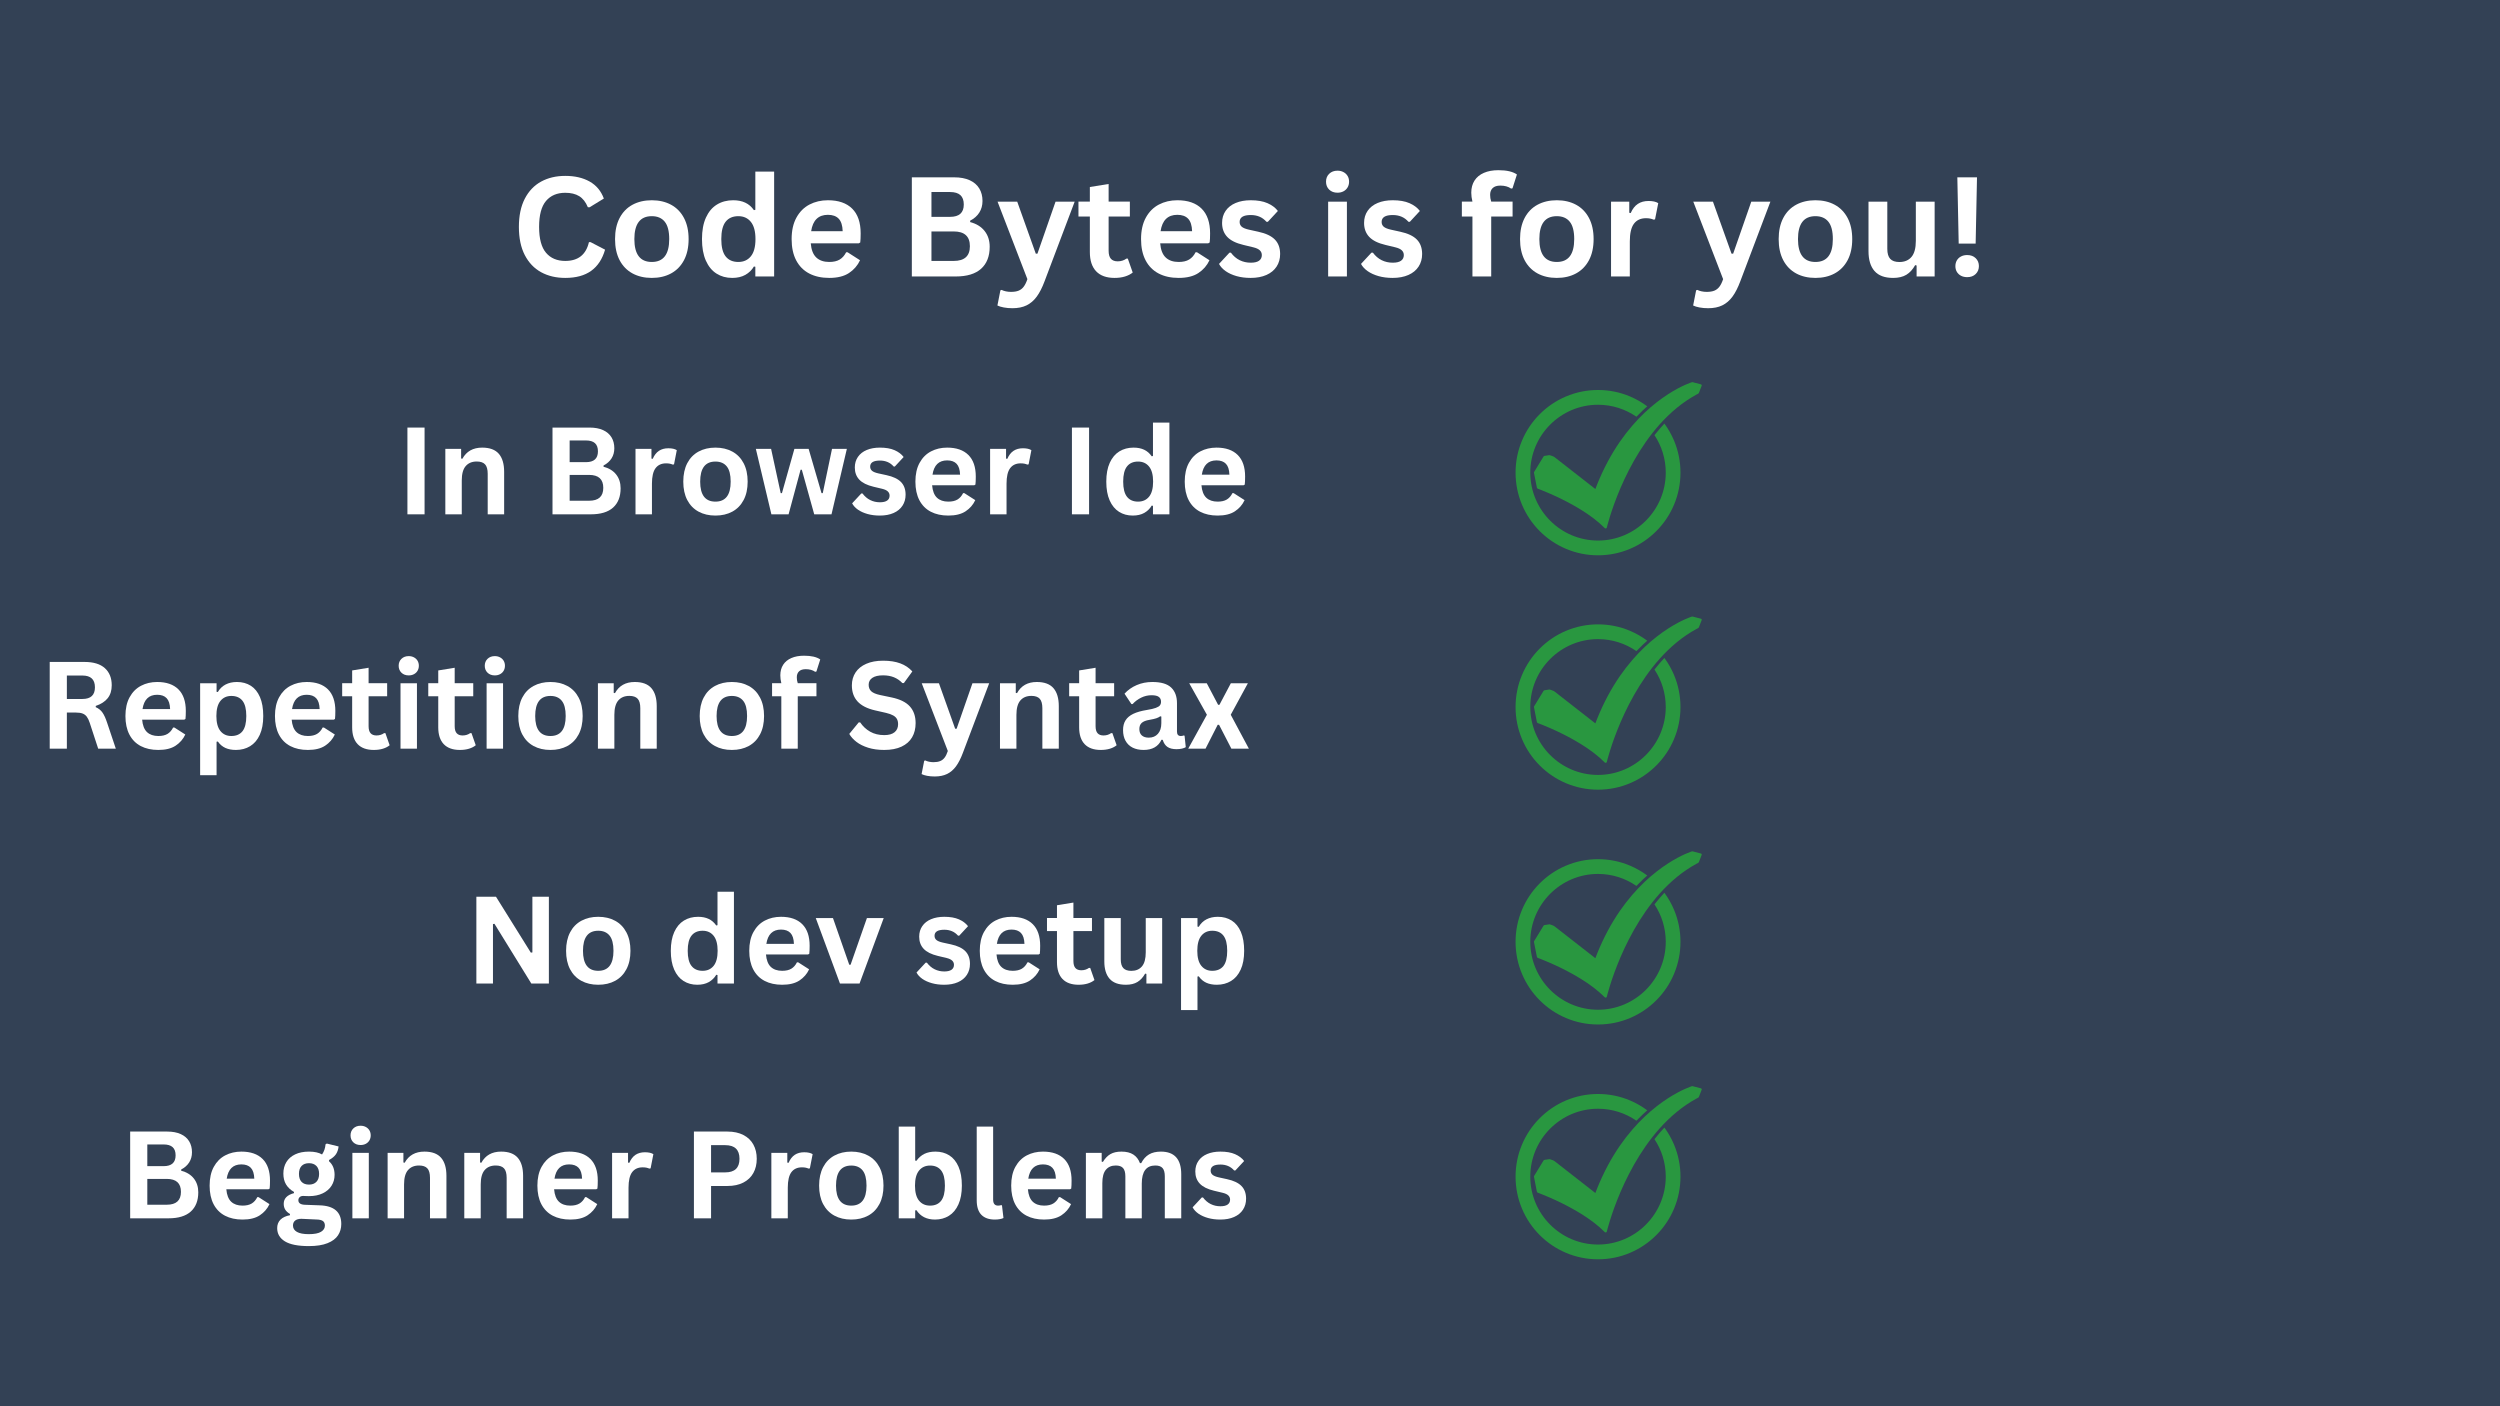 <svg xmlns="http://www.w3.org/2000/svg" xmlns:xlink="http://www.w3.org/1999/xlink" width="1920" zoomAndPan="magnify" viewBox="0 0 1440 810" height="1080" preserveAspectRatio="xMidYMid meet" version="1.0"><defs><g/><clipPath id="bc0899f5e3"><path d="M 883.555 220.102 L 980.203 220.102 L 980.203 304.453 L 883.555 304.453 Z M 883.555 220.102 " clip-rule="nonzero"/></clipPath><clipPath id="743c5fcf23"><path d="M 872.969 224.578 L 967.969 224.578 L 967.969 319.852 L 872.969 319.852 Z M 872.969 224.578 " clip-rule="nonzero"/></clipPath><clipPath id="1d41071d1e"><path d="M 883.555 355.102 L 980.203 355.102 L 980.203 439.453 L 883.555 439.453 Z M 883.555 355.102 " clip-rule="nonzero"/></clipPath><clipPath id="55881b45b2"><path d="M 872.969 359.578 L 967.969 359.578 L 967.969 454.852 L 872.969 454.852 Z M 872.969 359.578 " clip-rule="nonzero"/></clipPath><clipPath id="d55239e85b"><path d="M 883.555 490.352 L 980.203 490.352 L 980.203 574.703 L 883.555 574.703 Z M 883.555 490.352 " clip-rule="nonzero"/></clipPath><clipPath id="3d57c27949"><path d="M 872.969 494.828 L 967.969 494.828 L 967.969 590.102 L 872.969 590.102 Z M 872.969 494.828 " clip-rule="nonzero"/></clipPath><clipPath id="a925a82148"><path d="M 883.555 625.602 L 980.203 625.602 L 980.203 709.953 L 883.555 709.953 Z M 883.555 625.602 " clip-rule="nonzero"/></clipPath><clipPath id="7ba01e5947"><path d="M 872.969 630.078 L 967.969 630.078 L 967.969 725.352 L 872.969 725.352 Z M 872.969 630.078 " clip-rule="nonzero"/></clipPath></defs><rect x="-144" width="1728" fill="#ffffff" y="-81" height="972" fill-opacity="1"/><rect x="-144" width="1728" fill="#334155" y="-81" height="972" fill-opacity="1"/><g clip-path="url(#bc0899f5e3)"><path fill="#299740" d="M 979.684 221.367 C 978.156 220.969 976.625 220.574 975.094 220.176 C 974.977 220.109 974.832 220.082 974.66 220.113 C 974.582 220.121 974.512 220.145 974.445 220.176 C 974.148 220.27 973.855 220.379 973.562 220.488 C 972.566 220.855 971.586 221.266 970.617 221.695 C 969.16 222.344 967.738 223.051 966.34 223.801 C 964.461 224.809 962.629 225.895 960.848 227.043 C 958.625 228.477 956.473 230.008 954.398 231.617 C 951.977 233.5 949.656 235.492 947.445 237.578 C 944.898 239.984 942.488 242.516 940.223 245.148 C 937.648 248.133 935.25 251.242 933.027 254.461 C 930.527 258.086 928.246 261.84 926.18 265.691 C 923.852 270.027 921.785 274.484 919.961 279.02 C 919.609 279.902 919.262 280.789 918.926 281.676 C 917.75 280.758 916.574 279.84 915.398 278.918 C 912.312 276.512 909.227 274.102 906.145 271.695 C 903.309 269.48 900.477 267.266 897.641 265.055 C 896.918 264.492 896.199 263.93 895.48 263.367 C 895.297 263.223 895.133 263.086 894.906 263 C 894.191 262.73 893.453 262.379 892.707 262.191 C 892.426 262.117 892.07 262.215 891.785 262.262 C 891.285 262.336 890.789 262.414 890.293 262.488 C 889.98 262.539 889.555 262.535 889.293 262.723 C 889.148 262.824 889.082 262.953 888.996 263.094 C 888.199 264.398 887.406 265.699 886.609 267.004 C 885.727 268.453 884.84 269.906 883.953 271.355 C 883.746 271.695 883.508 271.977 883.582 272.387 C 883.664 272.863 883.766 273.336 883.859 273.812 C 884.215 275.625 884.57 277.438 884.926 279.254 C 885.035 279.812 885.121 280.379 885.254 280.934 C 885.332 281.258 885.574 281.43 885.895 281.547 C 886.176 281.652 886.453 281.754 886.734 281.859 C 886.832 281.898 886.934 281.938 887.031 281.973 C 887.086 281.996 887.141 282.016 887.195 282.035 C 887.223 282.047 887.25 282.059 887.277 282.07 C 887.281 282.07 887.285 282.07 887.289 282.074 C 887.57 282.184 887.852 282.293 888.129 282.402 C 889.719 283.035 891.297 283.695 892.859 284.379 C 897.555 286.434 902.145 288.695 906.574 291.203 C 911.785 294.152 916.805 297.445 921.262 301.312 C 922.332 302.238 923.363 303.199 924.352 304.199 C 924.695 304.543 925.406 304.379 925.516 303.918 C 925.652 303.332 925.809 302.75 925.965 302.172 C 926.402 300.559 926.879 298.953 927.379 297.355 C 928.141 294.922 928.961 292.504 929.836 290.102 C 930.949 287.055 932.145 284.031 933.426 281.039 C 934.902 277.602 936.492 274.207 938.211 270.863 C 940.094 267.195 942.125 263.59 944.328 260.074 C 946.625 256.41 949.105 252.844 951.805 249.414 C 954.547 245.93 957.52 242.594 960.75 239.48 C 963.984 236.359 967.48 233.449 971.25 230.887 C 973.156 229.594 975.129 228.383 977.168 227.273 C 977.637 227.02 978.34 226.793 978.562 226.316 C 978.637 226.152 978.691 225.98 978.754 225.816 C 979.047 225.062 979.34 224.305 979.629 223.551 C 979.812 223.082 979.992 222.617 980.172 222.152 C 980.297 221.824 980.027 221.453 979.684 221.367 " fill-opacity="1" fill-rule="nonzero"/></g><g clip-path="url(#743c5fcf23)"><path fill="#299740" d="M 958.688 243.992 C 956.781 246.031 954.922 248.195 953.133 250.469 C 953.082 250.531 953.031 250.598 952.98 250.66 C 957.082 256.852 959.477 264.273 959.477 272.246 C 959.477 293.812 941.973 311.359 920.457 311.359 C 898.941 311.359 881.441 293.812 881.441 272.246 C 881.441 250.676 898.941 233.133 920.457 233.133 C 928.66 233.133 936.281 235.684 942.57 240.035 C 943.785 238.766 945.027 237.531 946.285 236.344 C 947.113 235.562 947.957 234.793 948.809 234.043 C 945.766 231.77 942.469 229.875 938.945 228.379 C 933.086 225.895 926.867 224.637 920.457 224.637 C 914.047 224.637 907.828 225.895 901.969 228.379 C 896.316 230.777 891.238 234.211 886.875 238.582 C 882.516 242.953 879.094 248.043 876.699 253.711 C 874.223 259.582 872.969 265.82 872.969 272.246 C 872.969 278.668 874.223 284.906 876.699 290.777 C 879.094 296.445 882.516 301.535 886.875 305.91 C 891.234 310.277 896.316 313.711 901.969 316.109 C 907.828 318.594 914.047 319.852 920.457 319.852 C 926.867 319.852 933.086 318.594 938.945 316.109 C 944.602 313.711 949.68 310.277 954.039 305.91 C 958.398 301.535 961.824 296.445 964.215 290.777 C 966.691 284.906 967.949 278.668 967.949 272.246 C 967.949 265.82 966.691 259.586 964.215 253.711 C 962.75 250.246 960.902 246.992 958.688 243.992 " fill-opacity="1" fill-rule="nonzero"/></g><g fill="#ffffff" fill-opacity="1"><g transform="translate(294.381, 159.25)"><g><path d="M 31.219 0.828 C 25.957 0.828 21.32 -0.266 17.312 -2.453 C 13.301 -4.648 10.16 -7.941 7.891 -12.328 C 5.629 -16.711 4.5 -22.125 4.5 -28.562 C 4.5 -34.988 5.629 -40.395 7.891 -44.781 C 10.16 -49.176 13.301 -52.469 17.312 -54.656 C 21.32 -56.844 25.957 -57.938 31.219 -57.938 C 36.707 -57.938 41.375 -56.859 45.219 -54.703 C 49.062 -52.555 51.801 -49.285 53.438 -44.891 L 45.203 -39.844 L 44.219 -39.891 C 43 -42.859 41.336 -44.984 39.234 -46.266 C 37.141 -47.555 34.469 -48.203 31.219 -48.203 C 26.477 -48.203 22.781 -46.633 20.125 -43.5 C 17.469 -40.363 16.141 -35.383 16.141 -28.562 C 16.141 -21.758 17.469 -16.789 20.125 -13.656 C 22.781 -10.52 26.477 -8.953 31.219 -8.953 C 38.633 -8.953 43.176 -12.555 44.844 -19.766 L 45.828 -19.766 L 54.141 -15.438 C 52.578 -10.02 49.906 -5.953 46.125 -3.234 C 42.352 -0.523 37.383 0.828 31.219 0.828 Z M 31.219 0.828 "/></g></g></g><g fill="#ffffff" fill-opacity="1"><g transform="translate(350.391, 159.25)"><g><path d="M 25.047 0.828 C 20.828 0.828 17.117 -0.035 13.922 -1.766 C 10.734 -3.504 8.258 -6.047 6.5 -9.391 C 4.75 -12.742 3.875 -16.789 3.875 -21.531 C 3.875 -26.27 4.75 -30.316 6.5 -33.672 C 8.258 -37.035 10.734 -39.582 13.922 -41.312 C 17.117 -43.039 20.828 -43.906 25.047 -43.906 C 29.266 -43.906 32.969 -43.039 36.156 -41.312 C 39.344 -39.582 41.82 -37.035 43.594 -33.672 C 45.363 -30.316 46.25 -26.27 46.25 -21.531 C 46.25 -16.789 45.363 -12.742 43.594 -9.391 C 41.82 -6.047 39.344 -3.504 36.156 -1.766 C 32.969 -0.035 29.266 0.828 25.047 0.828 Z M 25.047 -8.359 C 31.734 -8.359 35.078 -12.75 35.078 -21.531 C 35.078 -26.082 34.219 -29.422 32.5 -31.547 C 30.781 -33.672 28.297 -34.734 25.047 -34.734 C 18.348 -34.734 15 -30.332 15 -21.531 C 15 -12.75 18.348 -8.359 25.047 -8.359 Z M 25.047 -8.359 "/></g></g></g><g fill="#ffffff" fill-opacity="1"><g transform="translate(400.465, 159.25)"><g><path d="M 21.297 0.828 C 17.879 0.828 14.863 0 12.25 -1.656 C 9.633 -3.312 7.582 -5.812 6.094 -9.156 C 4.613 -12.508 3.875 -16.633 3.875 -21.531 C 3.875 -26.445 4.633 -30.578 6.156 -33.922 C 7.676 -37.273 9.785 -39.773 12.484 -41.422 C 15.18 -43.078 18.301 -43.906 21.844 -43.906 C 24.52 -43.906 26.844 -43.441 28.812 -42.516 C 30.781 -41.598 32.441 -40.16 33.797 -38.203 L 34.609 -38.406 L 34.609 -60.391 L 45.438 -60.391 L 45.438 0 L 34.609 0 L 34.609 -5.594 L 33.797 -5.75 C 32.598 -3.719 30.957 -2.113 28.875 -0.938 C 26.789 0.238 24.266 0.828 21.297 0.828 Z M 24.812 -8.359 C 27.852 -8.359 30.258 -9.445 32.031 -11.625 C 33.801 -13.801 34.688 -17.102 34.688 -21.531 C 34.688 -25.957 33.801 -29.266 32.031 -31.453 C 30.258 -33.641 27.852 -34.734 24.812 -34.734 C 21.633 -34.734 19.203 -33.672 17.516 -31.547 C 15.836 -29.422 15 -26.082 15 -21.531 C 15 -17 15.836 -13.672 17.516 -11.547 C 19.203 -9.422 21.633 -8.359 24.812 -8.359 Z M 24.812 -8.359 "/></g></g></g><g fill="#ffffff" fill-opacity="1"><g transform="translate(452.1, 159.25)"><g><path d="M 42.578 -19.109 L 14.891 -19.109 C 15.203 -15.359 16.27 -12.629 18.094 -10.922 C 19.914 -9.211 22.398 -8.359 25.547 -8.359 C 28.023 -8.359 30.031 -8.82 31.562 -9.75 C 33.102 -10.676 34.344 -12.078 35.281 -13.953 L 36.094 -13.953 L 43.281 -9.344 C 41.875 -6.32 39.75 -3.867 36.906 -1.984 C 34.07 -0.109 30.285 0.828 25.547 0.828 C 21.098 0.828 17.25 -0.02 14 -1.719 C 10.758 -3.414 8.258 -5.938 6.5 -9.281 C 4.75 -12.625 3.875 -16.707 3.875 -21.531 C 3.875 -26.426 4.797 -30.551 6.641 -33.906 C 8.492 -37.27 10.992 -39.773 14.141 -41.422 C 17.297 -43.078 20.836 -43.906 24.766 -43.906 C 30.859 -43.906 35.523 -42.289 38.766 -39.062 C 42.016 -35.832 43.641 -31.094 43.641 -24.844 C 43.641 -22.582 43.562 -20.828 43.406 -19.578 Z M 33.281 -26.094 C 33.176 -29.375 32.414 -31.766 31 -33.266 C 29.582 -34.766 27.504 -35.516 24.766 -35.516 C 19.297 -35.516 16.082 -32.375 15.125 -26.094 Z M 33.281 -26.094 "/></g></g></g><g fill="#ffffff" fill-opacity="1"><g transform="translate(498.932, 159.25)"><g/></g></g><g fill="#ffffff" fill-opacity="1"><g transform="translate(517.797, 159.25)"><g><path d="M 7.422 0 L 7.422 -57.109 L 31.797 -57.109 C 35.316 -57.109 38.289 -56.555 40.719 -55.453 C 43.156 -54.348 45 -52.77 46.25 -50.719 C 47.5 -48.676 48.125 -46.266 48.125 -43.484 C 48.125 -40.953 47.508 -38.723 46.281 -36.797 C 45.062 -34.867 43.305 -33.32 41.016 -32.156 L 41.016 -31.328 C 44.609 -30.391 47.379 -28.68 49.328 -26.203 C 51.285 -23.734 52.266 -20.703 52.266 -17.109 C 52.266 -11.641 50.617 -7.422 47.328 -4.453 C 44.035 -1.484 39.145 0 32.656 0 Z M 29.453 -34.344 C 34.711 -34.344 37.344 -36.711 37.344 -41.453 C 37.344 -43.867 36.691 -45.672 35.391 -46.859 C 34.086 -48.047 32.109 -48.641 29.453 -48.641 L 18.719 -48.641 L 18.719 -34.344 Z M 31.531 -8.953 C 37.75 -8.953 40.859 -11.773 40.859 -17.422 C 40.859 -23.098 37.75 -25.938 31.531 -25.938 L 18.719 -25.938 L 18.719 -8.953 Z M 31.531 -8.953 "/></g></g></g><g fill="#ffffff" fill-opacity="1"><g transform="translate(573.651, 159.25)"><g><path d="M 9.531 18.281 C 7.688 18.281 6.016 18.133 4.516 17.844 C 3.016 17.562 1.797 17.188 0.859 16.719 L 2.578 7.969 L 3.281 7.734 C 3.938 8.078 4.742 8.352 5.703 8.562 C 6.672 8.77 7.66 8.875 8.672 8.875 C 10.422 8.875 11.875 8.645 13.031 8.188 C 14.188 7.727 15.164 6.973 15.969 5.922 C 16.781 4.867 17.5 3.406 18.125 1.531 L 0.938 -43.094 L 12.266 -43.094 L 22.969 -13.125 L 23.906 -13.125 L 34.344 -43.094 L 45.359 -43.094 L 28.047 2.703 C 26.672 6.398 25.156 9.375 23.5 11.625 C 21.844 13.875 19.891 15.547 17.641 16.641 C 15.391 17.734 12.688 18.281 9.531 18.281 Z M 9.531 18.281 "/></g></g></g><g fill="#ffffff" fill-opacity="1"><g transform="translate(619.896, 159.25)"><g><path d="M 29.734 -10.281 L 32.547 -2.266 C 31.367 -1.305 29.895 -0.551 28.125 0 C 26.352 0.551 24.348 0.828 22.109 0.828 C 17.453 0.828 13.91 -0.441 11.484 -2.984 C 9.066 -5.523 7.859 -9.219 7.859 -14.062 L 7.859 -34.531 L 1.297 -34.531 L 1.297 -43.125 L 7.859 -43.125 L 7.859 -51.531 L 18.672 -53.281 L 18.672 -43.125 L 30.906 -43.125 L 30.906 -34.531 L 18.672 -34.531 L 18.672 -14.844 C 18.672 -12.707 19.113 -11.148 20 -10.172 C 20.883 -9.203 22.176 -8.719 23.875 -8.719 C 25.801 -8.719 27.477 -9.238 28.906 -10.281 Z M 29.734 -10.281 "/></g></g></g><g fill="#ffffff" fill-opacity="1"><g transform="translate(653.37, 159.25)"><g><path d="M 42.578 -19.109 L 14.891 -19.109 C 15.203 -15.359 16.27 -12.629 18.094 -10.922 C 19.914 -9.211 22.398 -8.359 25.547 -8.359 C 28.023 -8.359 30.031 -8.82 31.562 -9.75 C 33.102 -10.676 34.344 -12.078 35.281 -13.953 L 36.094 -13.953 L 43.281 -9.344 C 41.875 -6.32 39.75 -3.867 36.906 -1.984 C 34.07 -0.109 30.285 0.828 25.547 0.828 C 21.098 0.828 17.25 -0.02 14 -1.719 C 10.758 -3.414 8.258 -5.938 6.5 -9.281 C 4.75 -12.625 3.875 -16.707 3.875 -21.531 C 3.875 -26.426 4.797 -30.551 6.641 -33.906 C 8.492 -37.27 10.992 -39.773 14.141 -41.422 C 17.297 -43.078 20.836 -43.906 24.766 -43.906 C 30.859 -43.906 35.523 -42.289 38.766 -39.062 C 42.016 -35.832 43.641 -31.094 43.641 -24.844 C 43.641 -22.582 43.562 -20.828 43.406 -19.578 Z M 33.281 -26.094 C 33.176 -29.375 32.414 -31.766 31 -33.266 C 29.582 -34.766 27.504 -35.516 24.766 -35.516 C 19.297 -35.516 16.082 -32.375 15.125 -26.094 Z M 33.281 -26.094 "/></g></g></g><g fill="#ffffff" fill-opacity="1"><g transform="translate(700.201, 159.25)"><g><path d="M 20.156 0.828 C 17.219 0.828 14.523 0.484 12.078 -0.203 C 9.629 -0.898 7.535 -1.852 5.797 -3.062 C 4.066 -4.281 2.785 -5.672 1.953 -7.234 L 7.969 -13.719 L 8.797 -13.719 C 10.223 -11.789 11.91 -10.344 13.859 -9.375 C 15.816 -8.414 17.941 -7.938 20.234 -7.938 C 22.348 -7.938 23.938 -8.312 25 -9.062 C 26.07 -9.82 26.609 -10.906 26.609 -12.312 C 26.609 -13.406 26.223 -14.32 25.453 -15.062 C 24.68 -15.801 23.438 -16.379 21.719 -16.797 L 16.016 -18.172 C 11.742 -19.18 8.625 -20.734 6.656 -22.828 C 4.695 -24.93 3.719 -27.598 3.719 -30.828 C 3.719 -33.504 4.398 -35.832 5.766 -37.812 C 7.129 -39.789 9.055 -41.301 11.547 -42.344 C 14.035 -43.383 16.93 -43.906 20.234 -43.906 C 24.117 -43.906 27.336 -43.344 29.891 -42.219 C 32.441 -41.102 34.43 -39.609 35.859 -37.734 L 30.078 -31.484 L 29.297 -31.484 C 28.098 -32.836 26.75 -33.828 25.25 -34.453 C 23.758 -35.078 22.086 -35.391 20.234 -35.391 C 15.961 -35.391 13.828 -34.062 13.828 -31.406 C 13.828 -30.289 14.223 -29.379 15.016 -28.672 C 15.816 -27.973 17.219 -27.398 19.219 -26.953 L 24.531 -25.781 C 28.906 -24.844 32.102 -23.336 34.125 -21.266 C 36.145 -19.203 37.156 -16.426 37.156 -12.938 C 37.156 -10.195 36.477 -7.785 35.125 -5.703 C 33.77 -3.617 31.816 -2.008 29.266 -0.875 C 26.711 0.258 23.676 0.828 20.156 0.828 Z M 20.156 0.828 "/></g></g></g><g fill="#ffffff" fill-opacity="1"><g transform="translate(739.924, 159.25)"><g/></g></g><g fill="#ffffff" fill-opacity="1"><g transform="translate(758.789, 159.25)"><g><path d="M 11.609 -48.25 C 9.648 -48.25 8.055 -48.836 6.828 -50.016 C 5.609 -51.203 5 -52.734 5 -54.609 C 5 -56.461 5.609 -57.977 6.828 -59.156 C 8.055 -60.344 9.648 -60.938 11.609 -60.938 C 12.91 -60.938 14.066 -60.66 15.078 -60.109 C 16.098 -59.566 16.883 -58.82 17.438 -57.875 C 18 -56.926 18.281 -55.836 18.281 -54.609 C 18.281 -53.391 18 -52.297 17.438 -51.328 C 16.883 -50.367 16.098 -49.613 15.078 -49.062 C 14.066 -48.52 12.91 -48.25 11.609 -48.25 Z M 6.219 0 L 6.219 -43.094 L 17.031 -43.094 L 17.031 0 Z M 6.219 0 "/></g></g></g><g fill="#ffffff" fill-opacity="1"><g transform="translate(781.99, 159.25)"><g><path d="M 20.156 0.828 C 17.219 0.828 14.523 0.484 12.078 -0.203 C 9.629 -0.898 7.535 -1.852 5.797 -3.062 C 4.066 -4.281 2.785 -5.672 1.953 -7.234 L 7.969 -13.719 L 8.797 -13.719 C 10.223 -11.789 11.91 -10.344 13.859 -9.375 C 15.816 -8.414 17.941 -7.938 20.234 -7.938 C 22.348 -7.938 23.938 -8.312 25 -9.062 C 26.07 -9.82 26.609 -10.906 26.609 -12.312 C 26.609 -13.406 26.223 -14.32 25.453 -15.062 C 24.68 -15.801 23.438 -16.379 21.719 -16.797 L 16.016 -18.172 C 11.742 -19.18 8.625 -20.734 6.656 -22.828 C 4.695 -24.93 3.719 -27.598 3.719 -30.828 C 3.719 -33.504 4.398 -35.832 5.766 -37.812 C 7.129 -39.789 9.055 -41.301 11.547 -42.344 C 14.035 -43.383 16.93 -43.906 20.234 -43.906 C 24.117 -43.906 27.336 -43.344 29.891 -42.219 C 32.441 -41.102 34.43 -39.609 35.859 -37.734 L 30.078 -31.484 L 29.297 -31.484 C 28.098 -32.836 26.75 -33.828 25.25 -34.453 C 23.758 -35.078 22.086 -35.391 20.234 -35.391 C 15.961 -35.391 13.828 -34.062 13.828 -31.406 C 13.828 -30.289 14.223 -29.379 15.016 -28.672 C 15.816 -27.973 17.219 -27.398 19.219 -26.953 L 24.531 -25.781 C 28.906 -24.844 32.102 -23.336 34.125 -21.266 C 36.145 -19.203 37.156 -16.426 37.156 -12.938 C 37.156 -10.195 36.477 -7.785 35.125 -5.703 C 33.77 -3.617 31.816 -2.008 29.266 -0.875 C 26.711 0.258 23.676 0.828 20.156 0.828 Z M 20.156 0.828 "/></g></g></g><g fill="#ffffff" fill-opacity="1"><g transform="translate(821.713, 159.25)"><g/></g></g><g fill="#ffffff" fill-opacity="1"><g transform="translate(840.578, 159.25)"><g><path d="M 7.547 0 L 7.547 -34.531 L 1.453 -34.531 L 1.453 -43.125 L 7.547 -43.125 C 7.098 -44.945 6.875 -46.656 6.875 -48.25 C 6.875 -50.977 7.5 -53.312 8.75 -55.25 C 10 -57.195 11.797 -58.676 14.141 -59.688 C 16.484 -60.707 19.27 -61.219 22.5 -61.219 C 27.27 -61.219 30.828 -60.395 33.172 -58.75 L 30.625 -50.781 L 29.812 -50.625 C 28.195 -51.77 26.125 -52.344 23.594 -52.344 C 21.645 -52.344 20.18 -51.867 19.203 -50.922 C 18.223 -49.973 17.734 -48.676 17.734 -47.031 C 17.734 -46.332 17.781 -45.688 17.875 -45.094 C 17.969 -44.508 18.129 -43.852 18.359 -43.125 L 30.672 -43.125 L 30.672 -34.531 L 18.359 -34.531 L 18.359 0 Z M 7.547 0 "/></g></g></g><g fill="#ffffff" fill-opacity="1"><g transform="translate(871.669, 159.25)"><g><path d="M 25.047 0.828 C 20.828 0.828 17.117 -0.035 13.922 -1.766 C 10.734 -3.504 8.258 -6.047 6.5 -9.391 C 4.75 -12.742 3.875 -16.789 3.875 -21.531 C 3.875 -26.27 4.75 -30.316 6.5 -33.672 C 8.258 -37.035 10.734 -39.582 13.922 -41.312 C 17.117 -43.039 20.828 -43.906 25.047 -43.906 C 29.266 -43.906 32.969 -43.039 36.156 -41.312 C 39.344 -39.582 41.82 -37.035 43.594 -33.672 C 45.363 -30.316 46.25 -26.27 46.25 -21.531 C 46.25 -16.789 45.363 -12.742 43.594 -9.391 C 41.82 -6.047 39.344 -3.504 36.156 -1.766 C 32.969 -0.035 29.266 0.828 25.047 0.828 Z M 25.047 -8.359 C 31.734 -8.359 35.078 -12.75 35.078 -21.531 C 35.078 -26.082 34.219 -29.422 32.5 -31.547 C 30.781 -33.672 28.297 -34.734 25.047 -34.734 C 18.348 -34.734 15 -30.332 15 -21.531 C 15 -12.75 18.348 -8.359 25.047 -8.359 Z M 25.047 -8.359 "/></g></g></g><g fill="#ffffff" fill-opacity="1"><g transform="translate(921.742, 159.25)"><g><path d="M 6.219 0 L 6.219 -43.094 L 16.719 -43.094 L 16.719 -36.688 L 17.547 -36.531 C 18.586 -38.926 19.953 -40.68 21.641 -41.797 C 23.336 -42.922 25.395 -43.484 27.812 -43.484 C 30.258 -43.484 32.125 -43.066 33.406 -42.234 L 31.562 -32.891 L 30.75 -32.734 C 30.039 -33.023 29.359 -33.234 28.703 -33.359 C 28.055 -33.492 27.266 -33.562 26.328 -33.562 C 23.305 -33.562 21 -32.5 19.406 -30.375 C 17.82 -28.25 17.031 -24.844 17.031 -20.156 L 17.031 0 Z M 6.219 0 "/></g></g></g><g fill="#ffffff" fill-opacity="1"><g transform="translate(955.528, 159.25)"><g/></g></g><g fill="#ffffff" fill-opacity="1"><g transform="translate(974.393, 159.25)"><g><path d="M 9.531 18.281 C 7.688 18.281 6.016 18.133 4.516 17.844 C 3.016 17.562 1.797 17.188 0.859 16.719 L 2.578 7.969 L 3.281 7.734 C 3.938 8.078 4.742 8.352 5.703 8.562 C 6.672 8.77 7.66 8.875 8.672 8.875 C 10.422 8.875 11.875 8.645 13.031 8.188 C 14.188 7.727 15.164 6.973 15.969 5.922 C 16.781 4.867 17.5 3.406 18.125 1.531 L 0.938 -43.094 L 12.266 -43.094 L 22.969 -13.125 L 23.906 -13.125 L 34.344 -43.094 L 45.359 -43.094 L 28.047 2.703 C 26.672 6.398 25.156 9.375 23.5 11.625 C 21.844 13.875 19.891 15.547 17.641 16.641 C 15.391 17.734 12.688 18.281 9.531 18.281 Z M 9.531 18.281 "/></g></g></g><g fill="#ffffff" fill-opacity="1"><g transform="translate(1020.638, 159.25)"><g><path d="M 25.047 0.828 C 20.828 0.828 17.117 -0.035 13.922 -1.766 C 10.734 -3.504 8.258 -6.047 6.5 -9.391 C 4.75 -12.742 3.875 -16.789 3.875 -21.531 C 3.875 -26.27 4.75 -30.316 6.5 -33.672 C 8.258 -37.035 10.734 -39.582 13.922 -41.312 C 17.117 -43.039 20.828 -43.906 25.047 -43.906 C 29.266 -43.906 32.969 -43.039 36.156 -41.312 C 39.344 -39.582 41.82 -37.035 43.594 -33.672 C 45.363 -30.316 46.25 -26.27 46.25 -21.531 C 46.25 -16.789 45.363 -12.742 43.594 -9.391 C 41.82 -6.047 39.344 -3.504 36.156 -1.766 C 32.969 -0.035 29.266 0.828 25.047 0.828 Z M 25.047 -8.359 C 31.734 -8.359 35.078 -12.75 35.078 -21.531 C 35.078 -26.082 34.219 -29.422 32.5 -31.547 C 30.781 -33.672 28.297 -34.734 25.047 -34.734 C 18.348 -34.734 15 -30.332 15 -21.531 C 15 -12.75 18.348 -8.359 25.047 -8.359 Z M 25.047 -8.359 "/></g></g></g><g fill="#ffffff" fill-opacity="1"><g transform="translate(1070.712, 159.25)"><g><path d="M 19.734 0.828 C 14.891 0.828 11.312 -0.492 9 -3.141 C 6.695 -5.785 5.547 -9.582 5.547 -14.531 L 5.547 -43.094 L 16.375 -43.094 L 16.375 -15.906 C 16.375 -13.27 16.938 -11.348 18.062 -10.141 C 19.195 -8.93 20.953 -8.328 23.328 -8.328 C 26.316 -8.328 28.645 -9.305 30.312 -11.266 C 31.977 -13.234 32.812 -16.328 32.812 -20.547 L 32.812 -43.094 L 43.641 -43.094 L 43.641 0 L 33.25 0 L 33.25 -6.328 L 32.422 -6.531 C 31.047 -4.051 29.359 -2.203 27.359 -0.984 C 25.367 0.223 22.828 0.828 19.734 0.828 Z M 19.734 0.828 "/></g></g></g><g fill="#ffffff" fill-opacity="1"><g transform="translate(1120.55, 159.25)"><g><path d="M 17.422 -18.953 L 7.656 -18.953 L 6.875 -57.109 L 18.203 -57.109 Z M 12.547 0.391 C 11.191 0.391 10 0.117 8.969 -0.422 C 7.938 -0.973 7.141 -1.727 6.578 -2.688 C 6.023 -3.656 5.75 -4.738 5.75 -5.938 C 5.75 -7.164 6.023 -8.266 6.578 -9.234 C 7.141 -10.211 7.938 -10.973 8.969 -11.516 C 10 -12.066 11.191 -12.344 12.547 -12.344 C 14.578 -12.344 16.207 -11.742 17.438 -10.547 C 18.676 -9.348 19.297 -7.828 19.297 -5.984 C 19.297 -4.129 18.676 -2.602 17.438 -1.406 C 16.207 -0.207 14.578 0.391 12.547 0.391 Z M 12.547 0.391 "/></g></g></g><g fill="#ffffff" fill-opacity="1"><g transform="translate(228.175, 296.25)"><g><path d="M 16.375 0 L 6.5 0 L 6.5 -49.969 L 16.375 -49.969 Z M 16.375 0 "/></g></g></g><g fill="#ffffff" fill-opacity="1"><g transform="translate(251.074, 296.25)"><g><path d="M 5.438 0 L 5.438 -37.703 L 14.531 -37.703 L 14.531 -32.156 L 15.25 -32 C 17.594 -36.281 21.395 -38.422 26.656 -38.422 C 31.008 -38.422 34.207 -37.234 36.25 -34.859 C 38.289 -32.492 39.312 -29.039 39.312 -24.5 L 39.312 0 L 29.844 0 L 29.844 -23.344 C 29.844 -25.852 29.336 -27.66 28.328 -28.766 C 27.328 -29.867 25.723 -30.422 23.516 -30.422 C 20.805 -30.422 18.691 -29.539 17.172 -27.781 C 15.66 -26.031 14.906 -23.273 14.906 -19.516 L 14.906 0 Z M 5.438 0 "/></g></g></g><g fill="#ffffff" fill-opacity="1"><g transform="translate(295.232, 296.25)"><g/></g></g><g fill="#ffffff" fill-opacity="1"><g transform="translate(311.74, 296.25)"><g><path d="M 6.5 0 L 6.5 -49.969 L 27.828 -49.969 C 30.898 -49.969 33.5 -49.484 35.625 -48.516 C 37.758 -47.547 39.375 -46.164 40.469 -44.375 C 41.562 -42.594 42.109 -40.484 42.109 -38.047 C 42.109 -35.836 41.57 -33.891 40.5 -32.203 C 39.426 -30.516 37.891 -29.156 35.891 -28.125 L 35.891 -27.406 C 39.035 -26.594 41.461 -25.102 43.172 -22.938 C 44.879 -20.77 45.734 -18.113 45.734 -14.969 C 45.734 -10.188 44.289 -6.492 41.406 -3.891 C 38.52 -1.297 34.242 0 28.578 0 Z M 25.766 -30.047 C 30.367 -30.047 32.672 -32.117 32.672 -36.266 C 32.672 -38.379 32.102 -39.953 30.969 -40.984 C 29.832 -42.023 28.098 -42.547 25.766 -42.547 L 16.375 -42.547 L 16.375 -30.047 Z M 27.578 -7.828 C 33.023 -7.828 35.75 -10.301 35.75 -15.25 C 35.75 -20.219 33.023 -22.703 27.578 -22.703 L 16.375 -22.703 L 16.375 -7.828 Z M 27.578 -7.828 "/></g></g></g><g fill="#ffffff" fill-opacity="1"><g transform="translate(360.614, 296.25)"><g><path d="M 5.438 0 L 5.438 -37.703 L 14.625 -37.703 L 14.625 -32.094 L 15.344 -31.953 C 16.258 -34.055 17.457 -35.598 18.938 -36.578 C 20.414 -37.555 22.219 -38.047 24.344 -38.047 C 26.477 -38.047 28.102 -37.68 29.219 -36.953 L 27.625 -28.781 L 26.906 -28.641 C 26.289 -28.891 25.695 -29.07 25.125 -29.188 C 24.551 -29.301 23.852 -29.359 23.031 -29.359 C 20.395 -29.359 18.379 -28.43 16.984 -26.578 C 15.598 -24.723 14.906 -21.742 14.906 -17.641 L 14.906 0 Z M 5.438 0 "/></g></g></g><g fill="#ffffff" fill-opacity="1"><g transform="translate(390.178, 296.25)"><g><path d="M 21.906 0.719 C 18.219 0.719 14.977 -0.035 12.188 -1.547 C 9.395 -3.066 7.227 -5.289 5.688 -8.219 C 4.156 -11.145 3.391 -14.68 3.391 -18.828 C 3.391 -22.973 4.156 -26.516 5.688 -29.453 C 7.227 -32.398 9.395 -34.629 12.188 -36.141 C 14.977 -37.66 18.219 -38.422 21.906 -38.422 C 25.602 -38.422 28.848 -37.66 31.641 -36.141 C 34.43 -34.629 36.598 -32.398 38.141 -29.453 C 39.691 -26.516 40.469 -22.973 40.469 -18.828 C 40.469 -14.68 39.691 -11.145 38.141 -8.219 C 36.598 -5.289 34.43 -3.066 31.641 -1.547 C 28.848 -0.035 25.602 0.719 21.906 0.719 Z M 21.906 -7.312 C 27.758 -7.312 30.688 -11.148 30.688 -18.828 C 30.688 -22.816 29.938 -25.738 28.438 -27.594 C 26.938 -29.457 24.758 -30.391 21.906 -30.391 C 16.051 -30.391 13.125 -26.535 13.125 -18.828 C 13.125 -11.148 16.051 -7.312 21.906 -7.312 Z M 21.906 -7.312 "/></g></g></g><g fill="#ffffff" fill-opacity="1"><g transform="translate(433.994, 296.25)"><g><path d="M 20.234 0 L 10.328 0 L 1.375 -37.703 L 10.156 -37.703 L 15.688 -12.203 L 16.406 -12.203 L 23.578 -37.703 L 31.781 -37.703 L 39.203 -12.203 L 39.922 -12.203 L 45.25 -37.703 L 53.797 -37.703 L 44.953 0 L 35 0 L 27.859 -25.672 L 27.141 -25.672 Z M 20.234 0 "/></g></g></g><g fill="#ffffff" fill-opacity="1"><g transform="translate(489.122, 296.25)"><g><path d="M 17.641 0.719 C 15.066 0.719 12.707 0.414 10.562 -0.188 C 8.414 -0.789 6.582 -1.617 5.062 -2.672 C 3.551 -3.734 2.43 -4.953 1.703 -6.328 L 6.969 -12 L 7.688 -12 C 8.945 -10.312 10.43 -9.047 12.141 -8.203 C 13.848 -7.359 15.703 -6.938 17.703 -6.938 C 19.547 -6.938 20.938 -7.266 21.875 -7.922 C 22.812 -8.586 23.281 -9.535 23.281 -10.766 C 23.281 -11.723 22.941 -12.523 22.266 -13.172 C 21.598 -13.828 20.508 -14.336 19 -14.703 L 14.016 -15.891 C 10.273 -16.785 7.547 -18.148 5.828 -19.984 C 4.109 -21.816 3.25 -24.145 3.25 -26.969 C 3.25 -29.312 3.848 -31.348 5.047 -33.078 C 6.242 -34.816 7.926 -36.141 10.094 -37.047 C 12.27 -37.961 14.805 -38.422 17.703 -38.422 C 21.098 -38.422 23.91 -37.93 26.141 -36.953 C 28.379 -35.973 30.125 -34.66 31.375 -33.016 L 26.312 -27.547 L 25.641 -27.547 C 24.586 -28.734 23.406 -29.598 22.094 -30.141 C 20.781 -30.691 19.316 -30.969 17.703 -30.969 C 13.961 -30.969 12.094 -29.805 12.094 -27.484 C 12.094 -26.504 12.441 -25.707 13.141 -25.094 C 13.836 -24.477 15.062 -23.973 16.812 -23.578 L 21.469 -22.562 C 25.289 -21.738 28.082 -20.422 29.844 -18.609 C 31.613 -16.797 32.5 -14.363 32.5 -11.312 C 32.5 -8.914 31.906 -6.805 30.719 -4.984 C 29.539 -3.16 27.832 -1.754 25.594 -0.766 C 23.363 0.223 20.711 0.719 17.641 0.719 Z M 17.641 0.719 "/></g></g></g><g fill="#ffffff" fill-opacity="1"><g transform="translate(523.881, 296.25)"><g><path d="M 37.25 -16.719 L 13.016 -16.719 C 13.297 -13.438 14.234 -11.047 15.828 -9.547 C 17.422 -8.055 19.598 -7.312 22.359 -7.312 C 24.516 -7.312 26.266 -7.711 27.609 -8.516 C 28.961 -9.328 30.047 -10.555 30.859 -12.203 L 31.578 -12.203 L 37.875 -8.172 C 36.645 -5.523 34.785 -3.379 32.297 -1.734 C 29.816 -0.098 26.504 0.719 22.359 0.719 C 18.461 0.719 15.094 -0.02 12.25 -1.5 C 9.414 -2.977 7.227 -5.18 5.688 -8.109 C 4.156 -11.047 3.391 -14.617 3.391 -18.828 C 3.391 -23.117 4.195 -26.734 5.812 -29.672 C 7.426 -32.609 9.613 -34.801 12.375 -36.25 C 15.133 -37.695 18.234 -38.422 21.672 -38.422 C 27.004 -38.422 31.086 -37.004 33.922 -34.172 C 36.754 -31.348 38.172 -27.203 38.172 -21.734 C 38.172 -19.754 38.102 -18.219 37.969 -17.125 Z M 29.125 -22.828 C 29.031 -25.703 28.363 -27.789 27.125 -29.094 C 25.883 -30.406 24.066 -31.062 21.672 -31.062 C 16.891 -31.062 14.078 -28.316 13.234 -22.828 Z M 29.125 -22.828 "/></g></g></g><g fill="#ffffff" fill-opacity="1"><g transform="translate(564.86, 296.25)"><g><path d="M 5.438 0 L 5.438 -37.703 L 14.625 -37.703 L 14.625 -32.094 L 15.344 -31.953 C 16.258 -34.055 17.457 -35.598 18.938 -36.578 C 20.414 -37.555 22.219 -38.047 24.344 -38.047 C 26.477 -38.047 28.102 -37.68 29.219 -36.953 L 27.625 -28.781 L 26.906 -28.641 C 26.289 -28.891 25.695 -29.07 25.125 -29.188 C 24.551 -29.301 23.852 -29.359 23.031 -29.359 C 20.395 -29.359 18.379 -28.43 16.984 -26.578 C 15.598 -24.723 14.906 -21.742 14.906 -17.641 L 14.906 0 Z M 5.438 0 "/></g></g></g><g fill="#ffffff" fill-opacity="1"><g transform="translate(594.424, 296.25)"><g/></g></g><g fill="#ffffff" fill-opacity="1"><g transform="translate(610.932, 296.25)"><g><path d="M 16.375 0 L 6.5 0 L 6.5 -49.969 L 16.375 -49.969 Z M 16.375 0 "/></g></g></g><g fill="#ffffff" fill-opacity="1"><g transform="translate(633.831, 296.25)"><g><path d="M 18.625 0.719 C 15.645 0.719 13.008 -0.004 10.719 -1.453 C 8.426 -2.898 6.629 -5.086 5.328 -8.016 C 4.035 -10.941 3.391 -14.547 3.391 -18.828 C 3.391 -23.141 4.055 -26.758 5.391 -29.688 C 6.723 -32.613 8.566 -34.801 10.922 -36.25 C 13.273 -37.695 16.004 -38.422 19.109 -38.422 C 21.453 -38.422 23.484 -38.016 25.203 -37.203 C 26.922 -36.391 28.375 -35.129 29.562 -33.422 L 30.281 -33.594 L 30.281 -52.844 L 39.75 -52.844 L 39.75 0 L 30.281 0 L 30.281 -4.891 L 29.562 -5.031 C 28.52 -3.25 27.086 -1.844 25.266 -0.812 C 23.441 0.207 21.227 0.719 18.625 0.719 Z M 21.703 -7.312 C 24.367 -7.312 26.477 -8.258 28.031 -10.156 C 29.582 -12.062 30.359 -14.953 30.359 -18.828 C 30.359 -22.703 29.582 -25.598 28.031 -27.516 C 26.477 -29.43 24.367 -30.391 21.703 -30.391 C 18.922 -30.391 16.797 -29.457 15.328 -27.594 C 13.859 -25.738 13.125 -22.816 13.125 -18.828 C 13.125 -14.867 13.859 -11.957 15.328 -10.094 C 16.797 -8.238 18.922 -7.312 21.703 -7.312 Z M 21.703 -7.312 "/></g></g></g><g fill="#ffffff" fill-opacity="1"><g transform="translate(679.014, 296.25)"><g><path d="M 37.25 -16.719 L 13.016 -16.719 C 13.297 -13.438 14.234 -11.047 15.828 -9.547 C 17.422 -8.055 19.598 -7.312 22.359 -7.312 C 24.516 -7.312 26.266 -7.711 27.609 -8.516 C 28.961 -9.328 30.047 -10.555 30.859 -12.203 L 31.578 -12.203 L 37.875 -8.172 C 36.645 -5.523 34.785 -3.379 32.297 -1.734 C 29.816 -0.098 26.504 0.719 22.359 0.719 C 18.461 0.719 15.094 -0.02 12.25 -1.5 C 9.414 -2.977 7.227 -5.18 5.688 -8.109 C 4.156 -11.047 3.391 -14.617 3.391 -18.828 C 3.391 -23.117 4.195 -26.734 5.812 -29.672 C 7.426 -32.609 9.613 -34.801 12.375 -36.25 C 15.133 -37.695 18.234 -38.422 21.672 -38.422 C 27.004 -38.422 31.086 -37.004 33.922 -34.172 C 36.754 -31.348 38.172 -27.203 38.172 -21.734 C 38.172 -19.754 38.102 -18.219 37.969 -17.125 Z M 29.125 -22.828 C 29.031 -25.703 28.363 -27.789 27.125 -29.094 C 25.883 -30.406 24.066 -31.062 21.672 -31.062 C 16.891 -31.062 14.078 -28.316 13.234 -22.828 Z M 29.125 -22.828 "/></g></g></g><g fill="#ffffff" fill-opacity="1"><g transform="translate(22.138, 431.25)"><g><path d="M 6.5 0 L 6.5 -49.969 L 26.562 -49.969 C 31.727 -49.969 35.629 -48.773 38.266 -46.391 C 40.898 -44.016 42.219 -40.727 42.219 -36.531 C 42.219 -33.508 41.445 -31.031 39.906 -29.094 C 38.363 -27.156 36.066 -25.672 33.016 -24.641 L 33.016 -23.922 C 34.586 -23.242 35.859 -22.234 36.828 -20.891 C 37.797 -19.547 38.711 -17.551 39.578 -14.906 L 44.578 0 L 34.422 0 L 29.531 -14.938 C 29.031 -16.438 28.469 -17.602 27.844 -18.438 C 27.219 -19.27 26.422 -19.875 25.453 -20.25 C 24.484 -20.625 23.223 -20.812 21.672 -20.812 L 16.375 -20.812 L 16.375 0 Z M 25.359 -28.641 C 30.148 -28.641 32.547 -30.875 32.547 -35.344 C 32.547 -39.875 30.148 -42.141 25.359 -42.141 L 16.375 -42.141 L 16.375 -28.641 Z M 25.359 -28.641 "/></g></g></g><g fill="#ffffff" fill-opacity="1"><g transform="translate(68.859, 431.25)"><g><path d="M 37.25 -16.719 L 13.016 -16.719 C 13.297 -13.438 14.234 -11.047 15.828 -9.547 C 17.422 -8.055 19.598 -7.312 22.359 -7.312 C 24.516 -7.312 26.266 -7.711 27.609 -8.516 C 28.961 -9.328 30.047 -10.555 30.859 -12.203 L 31.578 -12.203 L 37.875 -8.172 C 36.645 -5.523 34.785 -3.379 32.297 -1.734 C 29.816 -0.098 26.504 0.719 22.359 0.719 C 18.461 0.719 15.094 -0.02 12.25 -1.5 C 9.414 -2.977 7.227 -5.18 5.688 -8.109 C 4.156 -11.047 3.391 -14.617 3.391 -18.828 C 3.391 -23.117 4.195 -26.734 5.812 -29.672 C 7.426 -32.609 9.613 -34.801 12.375 -36.25 C 15.133 -37.695 18.234 -38.422 21.672 -38.422 C 27.004 -38.422 31.086 -37.004 33.922 -34.172 C 36.754 -31.348 38.172 -27.203 38.172 -21.734 C 38.172 -19.754 38.102 -18.219 37.969 -17.125 Z M 29.125 -22.828 C 29.031 -25.703 28.363 -27.789 27.125 -29.094 C 25.883 -30.406 24.066 -31.062 21.672 -31.062 C 16.891 -31.062 14.078 -28.316 13.234 -22.828 Z M 29.125 -22.828 "/></g></g></g><g fill="#ffffff" fill-opacity="1"><g transform="translate(109.838, 431.25)"><g><path d="M 5.438 15.281 L 5.438 -37.703 L 14.906 -37.703 L 14.906 -32.781 L 15.625 -32.641 C 16.738 -34.555 18.227 -36 20.094 -36.969 C 21.969 -37.938 24.156 -38.422 26.656 -38.422 C 29.688 -38.422 32.336 -37.703 34.609 -36.266 C 36.879 -34.828 38.645 -32.645 39.906 -29.719 C 41.164 -26.789 41.797 -23.16 41.797 -18.828 C 41.797 -14.523 41.129 -10.914 39.797 -8 C 38.461 -5.082 36.609 -2.898 34.234 -1.453 C 31.867 -0.004 29.141 0.719 26.047 0.719 C 23.703 0.719 21.672 0.328 19.953 -0.453 C 18.242 -1.242 16.801 -2.473 15.625 -4.141 L 14.906 -4 L 14.906 15.281 Z M 23.406 -7.312 C 26.238 -7.312 28.383 -8.234 29.844 -10.078 C 31.301 -11.93 32.031 -14.848 32.031 -18.828 C 32.031 -22.816 31.301 -25.738 29.844 -27.594 C 28.383 -29.457 26.238 -30.391 23.406 -30.391 C 20.77 -30.391 18.676 -29.43 17.125 -27.516 C 15.57 -25.598 14.797 -22.703 14.797 -18.828 C 14.797 -14.984 15.57 -12.102 17.125 -10.188 C 18.676 -8.27 20.77 -7.312 23.406 -7.312 Z M 23.406 -7.312 "/></g></g></g><g fill="#ffffff" fill-opacity="1"><g transform="translate(154.987, 431.25)"><g><path d="M 37.25 -16.719 L 13.016 -16.719 C 13.297 -13.438 14.234 -11.047 15.828 -9.547 C 17.422 -8.055 19.598 -7.312 22.359 -7.312 C 24.516 -7.312 26.266 -7.711 27.609 -8.516 C 28.961 -9.328 30.047 -10.555 30.859 -12.203 L 31.578 -12.203 L 37.875 -8.172 C 36.645 -5.523 34.785 -3.379 32.297 -1.734 C 29.816 -0.098 26.504 0.719 22.359 0.719 C 18.461 0.719 15.094 -0.02 12.25 -1.5 C 9.414 -2.977 7.227 -5.18 5.688 -8.109 C 4.156 -11.047 3.391 -14.617 3.391 -18.828 C 3.391 -23.117 4.195 -26.734 5.812 -29.672 C 7.426 -32.609 9.613 -34.801 12.375 -36.25 C 15.133 -37.695 18.234 -38.422 21.672 -38.422 C 27.004 -38.422 31.086 -37.004 33.922 -34.172 C 36.754 -31.348 38.172 -27.203 38.172 -21.734 C 38.172 -19.754 38.102 -18.219 37.969 -17.125 Z M 29.125 -22.828 C 29.031 -25.703 28.363 -27.789 27.125 -29.094 C 25.883 -30.406 24.066 -31.062 21.672 -31.062 C 16.891 -31.062 14.078 -28.316 13.234 -22.828 Z M 29.125 -22.828 "/></g></g></g><g fill="#ffffff" fill-opacity="1"><g transform="translate(195.966, 431.25)"><g><path d="M 26.016 -8.984 L 28.469 -1.984 C 27.445 -1.141 26.16 -0.477 24.609 0 C 23.055 0.477 21.301 0.719 19.344 0.719 C 15.27 0.719 12.172 -0.391 10.047 -2.609 C 7.93 -4.836 6.875 -8.07 6.875 -12.312 L 6.875 -30.219 L 1.125 -30.219 L 1.125 -37.734 L 6.875 -37.734 L 6.875 -45.078 L 16.344 -46.625 L 16.344 -37.734 L 27.031 -37.734 L 27.031 -30.219 L 16.344 -30.219 L 16.344 -12.984 C 16.344 -11.117 16.727 -9.758 17.5 -8.906 C 18.27 -8.051 19.398 -7.625 20.891 -7.625 C 22.566 -7.625 24.035 -8.078 25.297 -8.984 Z M 26.016 -8.984 "/></g></g></g><g fill="#ffffff" fill-opacity="1"><g transform="translate(225.256, 431.25)"><g><path d="M 10.156 -42.219 C 8.445 -42.219 7.055 -42.734 5.984 -43.766 C 4.91 -44.805 4.375 -46.145 4.375 -47.781 C 4.375 -49.395 4.91 -50.723 5.984 -51.766 C 7.055 -52.805 8.445 -53.328 10.156 -53.328 C 11.289 -53.328 12.301 -53.086 13.188 -52.609 C 14.082 -52.129 14.773 -51.473 15.266 -50.641 C 15.754 -49.805 16 -48.852 16 -47.781 C 16 -46.707 15.754 -45.75 15.266 -44.906 C 14.773 -44.062 14.082 -43.398 13.188 -42.922 C 12.301 -42.453 11.289 -42.219 10.156 -42.219 Z M 5.438 0 L 5.438 -37.703 L 14.906 -37.703 L 14.906 0 Z M 5.438 0 "/></g></g></g><g fill="#ffffff" fill-opacity="1"><g transform="translate(245.558, 431.25)"><g><path d="M 26.016 -8.984 L 28.469 -1.984 C 27.445 -1.141 26.16 -0.477 24.609 0 C 23.055 0.477 21.301 0.719 19.344 0.719 C 15.27 0.719 12.172 -0.391 10.047 -2.609 C 7.93 -4.836 6.875 -8.07 6.875 -12.312 L 6.875 -30.219 L 1.125 -30.219 L 1.125 -37.734 L 6.875 -37.734 L 6.875 -45.078 L 16.344 -46.625 L 16.344 -37.734 L 27.031 -37.734 L 27.031 -30.219 L 16.344 -30.219 L 16.344 -12.984 C 16.344 -11.117 16.727 -9.758 17.5 -8.906 C 18.27 -8.051 19.398 -7.625 20.891 -7.625 C 22.566 -7.625 24.035 -8.078 25.297 -8.984 Z M 26.016 -8.984 "/></g></g></g><g fill="#ffffff" fill-opacity="1"><g transform="translate(274.848, 431.25)"><g><path d="M 10.156 -42.219 C 8.445 -42.219 7.055 -42.734 5.984 -43.766 C 4.91 -44.805 4.375 -46.145 4.375 -47.781 C 4.375 -49.395 4.91 -50.723 5.984 -51.766 C 7.055 -52.805 8.445 -53.328 10.156 -53.328 C 11.289 -53.328 12.301 -53.086 13.188 -52.609 C 14.082 -52.129 14.773 -51.473 15.266 -50.641 C 15.754 -49.805 16 -48.852 16 -47.781 C 16 -46.707 15.754 -45.75 15.266 -44.906 C 14.773 -44.062 14.082 -43.398 13.188 -42.922 C 12.301 -42.453 11.289 -42.219 10.156 -42.219 Z M 5.438 0 L 5.438 -37.703 L 14.906 -37.703 L 14.906 0 Z M 5.438 0 "/></g></g></g><g fill="#ffffff" fill-opacity="1"><g transform="translate(295.15, 431.25)"><g><path d="M 21.906 0.719 C 18.219 0.719 14.977 -0.035 12.188 -1.547 C 9.395 -3.066 7.227 -5.289 5.688 -8.219 C 4.156 -11.145 3.391 -14.68 3.391 -18.828 C 3.391 -22.973 4.156 -26.516 5.688 -29.453 C 7.227 -32.398 9.395 -34.629 12.188 -36.141 C 14.977 -37.66 18.219 -38.422 21.906 -38.422 C 25.602 -38.422 28.848 -37.66 31.641 -36.141 C 34.43 -34.629 36.598 -32.398 38.141 -29.453 C 39.691 -26.516 40.469 -22.973 40.469 -18.828 C 40.469 -14.68 39.691 -11.145 38.141 -8.219 C 36.598 -5.289 34.43 -3.066 31.641 -1.547 C 28.848 -0.035 25.602 0.719 21.906 0.719 Z M 21.906 -7.312 C 27.758 -7.312 30.688 -11.148 30.688 -18.828 C 30.688 -22.816 29.938 -25.738 28.438 -27.594 C 26.938 -29.457 24.758 -30.391 21.906 -30.391 C 16.051 -30.391 13.125 -26.535 13.125 -18.828 C 13.125 -11.148 16.051 -7.312 21.906 -7.312 Z M 21.906 -7.312 "/></g></g></g><g fill="#ffffff" fill-opacity="1"><g transform="translate(338.966, 431.25)"><g><path d="M 5.438 0 L 5.438 -37.703 L 14.531 -37.703 L 14.531 -32.156 L 15.25 -32 C 17.594 -36.281 21.395 -38.422 26.656 -38.422 C 31.008 -38.422 34.207 -37.234 36.25 -34.859 C 38.289 -32.492 39.312 -29.039 39.312 -24.5 L 39.312 0 L 29.844 0 L 29.844 -23.344 C 29.844 -25.852 29.336 -27.66 28.328 -28.766 C 27.328 -29.867 25.723 -30.422 23.516 -30.422 C 20.805 -30.422 18.691 -29.539 17.172 -27.781 C 15.66 -26.031 14.906 -23.273 14.906 -19.516 L 14.906 0 Z M 5.438 0 "/></g></g></g><g fill="#ffffff" fill-opacity="1"><g transform="translate(383.123, 431.25)"><g/></g></g><g fill="#ffffff" fill-opacity="1"><g transform="translate(399.631, 431.25)"><g><path d="M 21.906 0.719 C 18.219 0.719 14.977 -0.035 12.188 -1.547 C 9.395 -3.066 7.227 -5.289 5.688 -8.219 C 4.156 -11.145 3.391 -14.68 3.391 -18.828 C 3.391 -22.973 4.156 -26.516 5.688 -29.453 C 7.227 -32.398 9.395 -34.629 12.188 -36.141 C 14.977 -37.66 18.219 -38.422 21.906 -38.422 C 25.602 -38.422 28.848 -37.66 31.641 -36.141 C 34.43 -34.629 36.598 -32.398 38.141 -29.453 C 39.691 -26.516 40.469 -22.973 40.469 -18.828 C 40.469 -14.68 39.691 -11.145 38.141 -8.219 C 36.598 -5.289 34.43 -3.066 31.641 -1.547 C 28.848 -0.035 25.602 0.719 21.906 0.719 Z M 21.906 -7.312 C 27.758 -7.312 30.688 -11.148 30.688 -18.828 C 30.688 -22.816 29.938 -25.738 28.438 -27.594 C 26.938 -29.457 24.758 -30.391 21.906 -30.391 C 16.051 -30.391 13.125 -26.535 13.125 -18.828 C 13.125 -11.148 16.051 -7.312 21.906 -7.312 Z M 21.906 -7.312 "/></g></g></g><g fill="#ffffff" fill-opacity="1"><g transform="translate(443.447, 431.25)"><g><path d="M 6.594 0 L 6.594 -30.219 L 1.266 -30.219 L 1.266 -37.734 L 6.594 -37.734 C 6.207 -39.328 6.016 -40.82 6.016 -42.219 C 6.016 -44.602 6.562 -46.645 7.656 -48.344 C 8.75 -50.039 10.32 -51.332 12.375 -52.219 C 14.426 -53.113 16.863 -53.562 19.688 -53.562 C 23.852 -53.562 26.961 -52.844 29.016 -51.406 L 26.797 -44.438 L 26.078 -44.297 C 24.66 -45.297 22.848 -45.797 20.641 -45.797 C 18.93 -45.797 17.648 -45.379 16.797 -44.547 C 15.941 -43.723 15.516 -42.594 15.516 -41.156 C 15.516 -40.539 15.551 -39.973 15.625 -39.453 C 15.707 -38.941 15.852 -38.367 16.062 -37.734 L 26.828 -37.734 L 26.828 -30.219 L 16.062 -30.219 L 16.062 0 Z M 6.594 0 "/></g></g></g><g fill="#ffffff" fill-opacity="1"><g transform="translate(470.652, 431.25)"><g/></g></g><g fill="#ffffff" fill-opacity="1"><g transform="translate(487.16, 431.25)"><g><path d="M 22.156 0.719 C 18.688 0.719 15.602 0.289 12.906 -0.562 C 10.207 -1.414 7.957 -2.535 6.156 -3.922 C 4.352 -5.316 2.973 -6.848 2.016 -8.516 L 7.453 -15.141 L 8.312 -15.141 C 9.812 -12.91 11.719 -11.133 14.031 -9.812 C 16.344 -8.488 19.051 -7.828 22.156 -7.828 C 24.789 -7.828 26.781 -8.383 28.125 -9.5 C 29.469 -10.613 30.141 -12.148 30.141 -14.109 C 30.141 -15.297 29.922 -16.285 29.484 -17.078 C 29.055 -17.879 28.344 -18.566 27.344 -19.141 C 26.344 -19.711 24.988 -20.203 23.281 -20.609 L 16.844 -22.078 C 12.363 -23.109 9.02 -24.812 6.812 -27.188 C 4.613 -29.57 3.516 -32.664 3.516 -36.469 C 3.516 -39.289 4.223 -41.773 5.641 -43.922 C 7.055 -46.066 9.113 -47.727 11.812 -48.906 C 14.508 -50.094 17.738 -50.688 21.5 -50.688 C 25.352 -50.688 28.648 -50.176 31.391 -49.156 C 34.141 -48.145 36.457 -46.594 38.344 -44.5 L 33.469 -37.797 L 32.609 -37.797 C 31.191 -39.285 29.57 -40.398 27.75 -41.141 C 25.926 -41.879 23.844 -42.25 21.5 -42.25 C 18.789 -42.25 16.727 -41.77 15.312 -40.812 C 13.895 -39.852 13.188 -38.531 13.188 -36.844 C 13.188 -35.27 13.68 -34.016 14.672 -33.078 C 15.672 -32.148 17.391 -31.426 19.828 -30.906 L 26.391 -29.531 C 31.242 -28.508 34.766 -26.77 36.953 -24.312 C 39.141 -21.863 40.234 -18.672 40.234 -14.734 C 40.234 -11.609 39.562 -8.891 38.219 -6.578 C 36.875 -4.266 34.844 -2.469 32.125 -1.188 C 29.414 0.082 26.094 0.719 22.156 0.719 Z M 22.156 0.719 "/></g></g></g><g fill="#ffffff" fill-opacity="1"><g transform="translate(530.088, 431.25)"><g><path d="M 8.344 16 C 6.719 16 5.25 15.875 3.938 15.625 C 2.633 15.375 1.57 15.039 0.75 14.625 L 2.25 6.969 L 2.875 6.766 C 3.438 7.066 4.141 7.305 4.984 7.484 C 5.828 7.672 6.695 7.766 7.594 7.766 C 9.113 7.766 10.379 7.562 11.391 7.156 C 12.41 6.758 13.273 6.098 13.984 5.172 C 14.691 4.254 15.316 2.973 15.859 1.328 L 0.828 -37.703 L 10.734 -37.703 L 20.094 -11.484 L 20.922 -11.484 L 30.047 -37.703 L 39.688 -37.703 L 24.547 2.359 C 23.336 5.598 22.008 8.203 20.562 10.172 C 19.113 12.141 17.398 13.602 15.422 14.562 C 13.453 15.52 11.094 16 8.344 16 Z M 8.344 16 "/></g></g></g><g fill="#ffffff" fill-opacity="1"><g transform="translate(570.554, 431.25)"><g><path d="M 5.438 0 L 5.438 -37.703 L 14.531 -37.703 L 14.531 -32.156 L 15.25 -32 C 17.594 -36.281 21.395 -38.422 26.656 -38.422 C 31.008 -38.422 34.207 -37.234 36.25 -34.859 C 38.289 -32.492 39.312 -29.039 39.312 -24.5 L 39.312 0 L 29.844 0 L 29.844 -23.344 C 29.844 -25.852 29.336 -27.66 28.328 -28.766 C 27.328 -29.867 25.723 -30.422 23.516 -30.422 C 20.805 -30.422 18.691 -29.539 17.172 -27.781 C 15.66 -26.031 14.906 -23.273 14.906 -19.516 L 14.906 0 Z M 5.438 0 "/></g></g></g><g fill="#ffffff" fill-opacity="1"><g transform="translate(614.712, 431.25)"><g><path d="M 26.016 -8.984 L 28.469 -1.984 C 27.445 -1.141 26.16 -0.477 24.609 0 C 23.055 0.477 21.301 0.719 19.344 0.719 C 15.27 0.719 12.172 -0.391 10.047 -2.609 C 7.93 -4.836 6.875 -8.07 6.875 -12.312 L 6.875 -30.219 L 1.125 -30.219 L 1.125 -37.734 L 6.875 -37.734 L 6.875 -45.078 L 16.344 -46.625 L 16.344 -37.734 L 27.031 -37.734 L 27.031 -30.219 L 16.344 -30.219 L 16.344 -12.984 C 16.344 -11.117 16.727 -9.758 17.5 -8.906 C 18.27 -8.051 19.398 -7.625 20.891 -7.625 C 22.566 -7.625 24.035 -8.078 25.297 -8.984 Z M 26.016 -8.984 "/></g></g></g><g fill="#ffffff" fill-opacity="1"><g transform="translate(644.002, 431.25)"><g><path d="M 14.703 0.719 C 12.285 0.719 10.188 0.273 8.406 -0.609 C 6.633 -1.504 5.27 -2.812 4.312 -4.531 C 3.352 -6.25 2.875 -8.316 2.875 -10.734 C 2.875 -12.961 3.352 -14.832 4.312 -16.344 C 5.27 -17.863 6.75 -19.109 8.75 -20.078 C 10.758 -21.047 13.379 -21.789 16.609 -22.312 C 18.867 -22.676 20.582 -23.078 21.75 -23.516 C 22.926 -23.953 23.719 -24.441 24.125 -24.984 C 24.539 -25.535 24.75 -26.234 24.75 -27.078 C 24.75 -28.273 24.328 -29.191 23.484 -29.828 C 22.641 -30.473 21.238 -30.797 19.281 -30.797 C 17.188 -30.797 15.191 -30.328 13.297 -29.391 C 11.398 -28.461 9.758 -27.234 8.375 -25.703 L 7.688 -25.703 L 3.719 -31.688 C 5.633 -33.801 7.973 -35.453 10.734 -36.641 C 13.492 -37.828 16.5 -38.422 19.75 -38.422 C 24.738 -38.422 28.348 -37.359 30.578 -35.234 C 32.816 -33.117 33.938 -30.113 33.938 -26.219 L 33.938 -9.844 C 33.938 -8.156 34.676 -7.312 36.156 -7.312 C 36.727 -7.312 37.289 -7.414 37.844 -7.625 L 38.312 -7.484 L 39 -0.891 C 38.477 -0.547 37.75 -0.266 36.812 -0.047 C 35.875 0.172 34.848 0.281 33.734 0.281 C 31.484 0.281 29.723 -0.148 28.453 -1.016 C 27.191 -1.891 26.285 -3.25 25.734 -5.094 L 25.016 -5.156 C 23.172 -1.238 19.734 0.719 14.703 0.719 Z M 17.703 -6.359 C 19.891 -6.359 21.641 -7.094 22.953 -8.562 C 24.266 -10.031 24.922 -12.078 24.922 -14.703 L 24.922 -18.531 L 24.266 -18.656 C 23.691 -18.207 22.941 -17.828 22.016 -17.516 C 21.098 -17.211 19.773 -16.91 18.047 -16.609 C 15.992 -16.266 14.516 -15.676 13.609 -14.844 C 12.711 -14.02 12.266 -12.844 12.266 -11.312 C 12.266 -9.695 12.742 -8.469 13.703 -7.625 C 14.66 -6.781 15.992 -6.359 17.703 -6.359 Z M 17.703 -6.359 "/></g></g></g><g fill="#ffffff" fill-opacity="1"><g transform="translate(683.751, 431.25)"><g><path d="M 10.625 0 L 0.656 0 L 11.422 -19.547 L 1.234 -37.703 L 11.344 -37.703 L 17.875 -25.297 L 18.656 -25.297 L 25.219 -37.703 L 35.031 -37.703 L 25.156 -19.547 L 35.609 0 L 25.531 0 L 18.422 -13.781 L 17.641 -13.781 Z M 10.625 0 "/></g></g></g><g fill="#ffffff" fill-opacity="1"><g transform="translate(68.475, 701.75)"><g><path d="M 6.5 0 L 6.5 -49.969 L 27.828 -49.969 C 30.898 -49.969 33.5 -49.484 35.625 -48.516 C 37.758 -47.547 39.375 -46.164 40.469 -44.375 C 41.562 -42.594 42.109 -40.484 42.109 -38.047 C 42.109 -35.836 41.57 -33.891 40.5 -32.203 C 39.426 -30.516 37.891 -29.156 35.891 -28.125 L 35.891 -27.406 C 39.035 -26.594 41.461 -25.102 43.172 -22.938 C 44.879 -20.77 45.734 -18.113 45.734 -14.969 C 45.734 -10.188 44.289 -6.492 41.406 -3.891 C 38.52 -1.297 34.242 0 28.578 0 Z M 25.766 -30.047 C 30.367 -30.047 32.672 -32.117 32.672 -36.266 C 32.672 -38.379 32.102 -39.953 30.969 -40.984 C 29.832 -42.023 28.098 -42.547 25.766 -42.547 L 16.375 -42.547 L 16.375 -30.047 Z M 27.578 -7.828 C 33.023 -7.828 35.75 -10.301 35.75 -15.25 C 35.75 -20.219 33.023 -22.703 27.578 -22.703 L 16.375 -22.703 L 16.375 -7.828 Z M 27.578 -7.828 "/></g></g></g><g fill="#ffffff" fill-opacity="1"><g transform="translate(117.349, 701.75)"><g><path d="M 37.25 -16.719 L 13.016 -16.719 C 13.297 -13.438 14.234 -11.047 15.828 -9.547 C 17.422 -8.055 19.598 -7.312 22.359 -7.312 C 24.516 -7.312 26.266 -7.711 27.609 -8.516 C 28.961 -9.328 30.047 -10.555 30.859 -12.203 L 31.578 -12.203 L 37.875 -8.172 C 36.645 -5.523 34.785 -3.379 32.297 -1.734 C 29.816 -0.098 26.504 0.719 22.359 0.719 C 18.461 0.719 15.094 -0.02 12.25 -1.5 C 9.414 -2.977 7.227 -5.18 5.688 -8.109 C 4.156 -11.047 3.391 -14.617 3.391 -18.828 C 3.391 -23.117 4.195 -26.734 5.812 -29.672 C 7.426 -32.609 9.613 -34.801 12.375 -36.25 C 15.133 -37.695 18.234 -38.422 21.672 -38.422 C 27.004 -38.422 31.086 -37.004 33.922 -34.172 C 36.754 -31.348 38.172 -27.203 38.172 -21.734 C 38.172 -19.754 38.102 -18.219 37.969 -17.125 Z M 29.125 -22.828 C 29.031 -25.703 28.363 -27.789 27.125 -29.094 C 25.883 -30.406 24.066 -31.062 21.672 -31.062 C 16.891 -31.062 14.078 -28.316 13.234 -22.828 Z M 29.125 -22.828 "/></g></g></g><g fill="#ffffff" fill-opacity="1"><g transform="translate(158.328, 701.75)"><g><path d="M 19.547 16 C 13.328 16 8.734 15.086 5.766 13.266 C 2.805 11.441 1.328 8.898 1.328 5.641 C 1.328 3.66 1.957 2.035 3.219 0.766 C 4.488 -0.492 6.312 -1.344 8.688 -1.781 L 8.688 -2.5 C 7.406 -3.27 6.484 -4.129 5.922 -5.078 C 5.367 -6.023 5.094 -7.125 5.094 -8.375 C 5.094 -11.406 7.062 -13.445 11 -14.5 L 11 -15.203 C 8.977 -16.367 7.453 -17.812 6.422 -19.531 C 5.398 -21.25 4.891 -23.328 4.891 -25.766 C 4.891 -28.273 5.461 -30.477 6.609 -32.375 C 7.766 -34.281 9.453 -35.766 11.672 -36.828 C 13.891 -37.891 16.551 -38.422 19.656 -38.422 C 22.801 -38.422 25.305 -37.875 27.172 -36.781 C 28.336 -38.469 29.008 -40.414 29.188 -42.625 L 29.906 -43.062 L 36.703 -41.391 C 36.504 -39.586 35.984 -38.078 35.141 -36.859 C 34.297 -35.641 32.984 -34.551 31.203 -33.594 L 31.203 -32.844 C 33.328 -30.977 34.391 -28.367 34.391 -25.016 C 34.391 -22.691 33.805 -20.609 32.641 -18.766 C 31.484 -16.922 29.789 -15.461 27.562 -14.391 C 25.344 -13.316 22.707 -12.781 19.656 -12.781 L 18.219 -12.812 C 17.301 -12.863 16.66 -12.891 16.297 -12.891 C 15.43 -12.891 14.754 -12.656 14.266 -12.188 C 13.773 -11.719 13.531 -11.117 13.531 -10.391 C 13.531 -9.586 13.848 -8.961 14.484 -8.516 C 15.129 -8.078 16.066 -7.836 17.297 -7.797 L 25.734 -7.484 C 34.078 -7.234 38.25 -3.645 38.25 3.281 C 38.25 5.719 37.625 7.883 36.375 9.781 C 35.133 11.688 33.125 13.195 30.344 14.312 C 27.57 15.438 23.973 16 19.547 16 Z M 19.656 -19.422 C 21.477 -19.422 22.898 -19.953 23.922 -21.016 C 24.953 -22.086 25.469 -23.613 25.469 -25.594 C 25.469 -27.582 24.953 -29.102 23.922 -30.156 C 22.898 -31.219 21.477 -31.75 19.656 -31.75 C 17.812 -31.75 16.383 -31.219 15.375 -30.156 C 14.375 -29.102 13.875 -27.582 13.875 -25.594 C 13.875 -23.594 14.375 -22.062 15.375 -21 C 16.383 -19.945 17.812 -19.422 19.656 -19.422 Z M 19.547 9.125 C 22.785 9.125 25.141 8.664 26.609 7.75 C 28.078 6.844 28.812 5.66 28.812 4.203 C 28.812 3.016 28.438 2.141 27.688 1.578 C 26.938 1.023 25.738 0.727 24.094 0.688 L 16.641 0.344 C 16.391 0.344 16.156 0.332 15.938 0.312 C 15.727 0.289 15.52 0.281 15.312 0.281 C 13.719 0.281 12.504 0.617 11.672 1.297 C 10.836 1.984 10.422 2.93 10.422 4.141 C 10.422 5.734 11.18 6.961 12.703 7.828 C 14.234 8.691 16.516 9.125 19.547 9.125 Z M 19.547 9.125 "/></g></g></g><g fill="#ffffff" fill-opacity="1"><g transform="translate(197.53, 701.75)"><g><path d="M 10.156 -42.219 C 8.445 -42.219 7.055 -42.734 5.984 -43.766 C 4.91 -44.805 4.375 -46.145 4.375 -47.781 C 4.375 -49.395 4.91 -50.723 5.984 -51.766 C 7.055 -52.805 8.445 -53.328 10.156 -53.328 C 11.289 -53.328 12.301 -53.086 13.188 -52.609 C 14.082 -52.129 14.773 -51.473 15.266 -50.641 C 15.754 -49.805 16 -48.852 16 -47.781 C 16 -46.707 15.754 -45.75 15.266 -44.906 C 14.773 -44.062 14.082 -43.398 13.188 -42.922 C 12.301 -42.453 11.289 -42.219 10.156 -42.219 Z M 5.438 0 L 5.438 -37.703 L 14.906 -37.703 L 14.906 0 Z M 5.438 0 "/></g></g></g><g fill="#ffffff" fill-opacity="1"><g transform="translate(217.832, 701.75)"><g><path d="M 5.438 0 L 5.438 -37.703 L 14.531 -37.703 L 14.531 -32.156 L 15.25 -32 C 17.594 -36.281 21.395 -38.422 26.656 -38.422 C 31.008 -38.422 34.207 -37.234 36.25 -34.859 C 38.289 -32.492 39.312 -29.039 39.312 -24.5 L 39.312 0 L 29.844 0 L 29.844 -23.344 C 29.844 -25.852 29.336 -27.66 28.328 -28.766 C 27.328 -29.867 25.723 -30.422 23.516 -30.422 C 20.805 -30.422 18.691 -29.539 17.172 -27.781 C 15.66 -26.031 14.906 -23.273 14.906 -19.516 L 14.906 0 Z M 5.438 0 "/></g></g></g><g fill="#ffffff" fill-opacity="1"><g transform="translate(261.99, 701.75)"><g><path d="M 5.438 0 L 5.438 -37.703 L 14.531 -37.703 L 14.531 -32.156 L 15.25 -32 C 17.594 -36.281 21.395 -38.422 26.656 -38.422 C 31.008 -38.422 34.207 -37.234 36.25 -34.859 C 38.289 -32.492 39.312 -29.039 39.312 -24.5 L 39.312 0 L 29.844 0 L 29.844 -23.344 C 29.844 -25.852 29.336 -27.66 28.328 -28.766 C 27.328 -29.867 25.723 -30.422 23.516 -30.422 C 20.805 -30.422 18.691 -29.539 17.172 -27.781 C 15.66 -26.031 14.906 -23.273 14.906 -19.516 L 14.906 0 Z M 5.438 0 "/></g></g></g><g fill="#ffffff" fill-opacity="1"><g transform="translate(306.147, 701.75)"><g><path d="M 37.25 -16.719 L 13.016 -16.719 C 13.297 -13.438 14.234 -11.047 15.828 -9.547 C 17.422 -8.055 19.598 -7.312 22.359 -7.312 C 24.516 -7.312 26.266 -7.711 27.609 -8.516 C 28.961 -9.328 30.047 -10.555 30.859 -12.203 L 31.578 -12.203 L 37.875 -8.172 C 36.645 -5.523 34.785 -3.379 32.297 -1.734 C 29.816 -0.098 26.504 0.719 22.359 0.719 C 18.461 0.719 15.094 -0.02 12.25 -1.5 C 9.414 -2.977 7.227 -5.18 5.688 -8.109 C 4.156 -11.047 3.391 -14.617 3.391 -18.828 C 3.391 -23.117 4.195 -26.734 5.812 -29.672 C 7.426 -32.609 9.613 -34.801 12.375 -36.25 C 15.133 -37.695 18.234 -38.422 21.672 -38.422 C 27.004 -38.422 31.086 -37.004 33.922 -34.172 C 36.754 -31.348 38.172 -27.203 38.172 -21.734 C 38.172 -19.754 38.102 -18.219 37.969 -17.125 Z M 29.125 -22.828 C 29.031 -25.703 28.363 -27.789 27.125 -29.094 C 25.883 -30.406 24.066 -31.062 21.672 -31.062 C 16.891 -31.062 14.078 -28.316 13.234 -22.828 Z M 29.125 -22.828 "/></g></g></g><g fill="#ffffff" fill-opacity="1"><g transform="translate(347.126, 701.75)"><g><path d="M 5.438 0 L 5.438 -37.703 L 14.625 -37.703 L 14.625 -32.094 L 15.344 -31.953 C 16.258 -34.055 17.457 -35.598 18.938 -36.578 C 20.414 -37.555 22.219 -38.047 24.344 -38.047 C 26.477 -38.047 28.102 -37.68 29.219 -36.953 L 27.625 -28.781 L 26.906 -28.641 C 26.289 -28.891 25.695 -29.07 25.125 -29.188 C 24.551 -29.301 23.852 -29.359 23.031 -29.359 C 20.395 -29.359 18.379 -28.43 16.984 -26.578 C 15.598 -24.723 14.906 -21.742 14.906 -17.641 L 14.906 0 Z M 5.438 0 "/></g></g></g><g fill="#ffffff" fill-opacity="1"><g transform="translate(376.69, 701.75)"><g/></g></g><g fill="#ffffff" fill-opacity="1"><g transform="translate(393.198, 701.75)"><g><path d="M 25.812 -49.969 C 29.383 -49.969 32.441 -49.312 34.984 -48 C 37.523 -46.695 39.441 -44.863 40.734 -42.5 C 42.035 -40.145 42.688 -37.406 42.688 -34.281 C 42.688 -31.156 42.035 -28.422 40.734 -26.078 C 39.441 -23.734 37.523 -21.906 34.984 -20.594 C 32.441 -19.281 29.383 -18.625 25.812 -18.625 L 16.375 -18.625 L 16.375 0 L 6.5 0 L 6.5 -49.969 Z M 24.5 -26.453 C 30 -26.453 32.75 -29.062 32.75 -34.281 C 32.75 -39.52 30 -42.141 24.5 -42.141 L 16.375 -42.141 L 16.375 -26.453 Z M 24.5 -26.453 "/></g></g></g><g fill="#ffffff" fill-opacity="1"><g transform="translate(438.86, 701.75)"><g><path d="M 5.438 0 L 5.438 -37.703 L 14.625 -37.703 L 14.625 -32.094 L 15.344 -31.953 C 16.258 -34.055 17.457 -35.598 18.938 -36.578 C 20.414 -37.555 22.219 -38.047 24.344 -38.047 C 26.477 -38.047 28.102 -37.68 29.219 -36.953 L 27.625 -28.781 L 26.906 -28.641 C 26.289 -28.891 25.695 -29.07 25.125 -29.188 C 24.551 -29.301 23.852 -29.359 23.031 -29.359 C 20.395 -29.359 18.379 -28.43 16.984 -26.578 C 15.598 -24.723 14.906 -21.742 14.906 -17.641 L 14.906 0 Z M 5.438 0 "/></g></g></g><g fill="#ffffff" fill-opacity="1"><g transform="translate(468.423, 701.75)"><g><path d="M 21.906 0.719 C 18.219 0.719 14.977 -0.035 12.188 -1.547 C 9.395 -3.066 7.227 -5.289 5.688 -8.219 C 4.156 -11.145 3.391 -14.68 3.391 -18.828 C 3.391 -22.973 4.156 -26.516 5.688 -29.453 C 7.227 -32.398 9.395 -34.629 12.188 -36.141 C 14.977 -37.66 18.219 -38.422 21.906 -38.422 C 25.602 -38.422 28.848 -37.66 31.641 -36.141 C 34.43 -34.629 36.598 -32.398 38.141 -29.453 C 39.691 -26.516 40.469 -22.973 40.469 -18.828 C 40.469 -14.68 39.691 -11.145 38.141 -8.219 C 36.598 -5.289 34.43 -3.066 31.641 -1.547 C 28.848 -0.035 25.602 0.719 21.906 0.719 Z M 21.906 -7.312 C 27.758 -7.312 30.688 -11.148 30.688 -18.828 C 30.688 -22.816 29.938 -25.738 28.438 -27.594 C 26.938 -29.457 24.758 -30.391 21.906 -30.391 C 16.051 -30.391 13.125 -26.535 13.125 -18.828 C 13.125 -11.148 16.051 -7.312 21.906 -7.312 Z M 21.906 -7.312 "/></g></g></g><g fill="#ffffff" fill-opacity="1"><g transform="translate(512.239, 701.75)"><g><path d="M 26.359 0.719 C 21.547 0.719 17.969 -1.082 15.625 -4.688 L 14.906 -4.547 L 14.906 0 L 5.438 0 L 5.438 -52.844 L 14.906 -52.844 L 14.906 -33.25 L 15.625 -33.125 C 16.914 -34.926 18.441 -36.258 20.203 -37.125 C 21.973 -37.988 24.094 -38.422 26.562 -38.422 C 29.613 -38.422 32.273 -37.703 34.547 -36.266 C 36.828 -34.828 38.602 -32.645 39.875 -29.719 C 41.156 -26.789 41.797 -23.16 41.797 -18.828 C 41.797 -14.547 41.133 -10.941 39.812 -8.016 C 38.5 -5.086 36.676 -2.898 34.344 -1.453 C 32.02 -0.004 29.359 0.719 26.359 0.719 Z M 23.484 -7.312 C 26.266 -7.312 28.383 -8.238 29.844 -10.094 C 31.301 -11.957 32.031 -14.867 32.031 -18.828 C 32.031 -22.816 31.301 -25.738 29.844 -27.594 C 28.383 -29.457 26.266 -30.391 23.484 -30.391 C 20.816 -30.391 18.703 -29.43 17.141 -27.516 C 15.578 -25.598 14.797 -22.703 14.797 -18.828 C 14.797 -14.953 15.578 -12.062 17.141 -10.156 C 18.703 -8.258 20.816 -7.312 23.484 -7.312 Z M 23.484 -7.312 "/></g></g></g><g fill="#ffffff" fill-opacity="1"><g transform="translate(557.388, 701.75)"><g><path d="M 15.656 0.719 C 12.258 0.719 9.664 -0.195 7.875 -2.031 C 6.094 -3.863 5.203 -6.648 5.203 -10.391 L 5.203 -52.844 L 14.656 -52.844 L 14.656 -10.766 C 14.656 -8.461 15.613 -7.312 17.531 -7.312 C 18.082 -7.312 18.664 -7.406 19.281 -7.594 L 19.75 -7.453 L 20.609 -0.172 C 20.086 0.098 19.395 0.312 18.531 0.469 C 17.664 0.633 16.707 0.719 15.656 0.719 Z M 15.656 0.719 "/></g></g></g><g fill="#ffffff" fill-opacity="1"><g transform="translate(579.057, 701.75)"><g><path d="M 37.25 -16.719 L 13.016 -16.719 C 13.297 -13.438 14.234 -11.047 15.828 -9.547 C 17.422 -8.055 19.598 -7.312 22.359 -7.312 C 24.516 -7.312 26.266 -7.711 27.609 -8.516 C 28.961 -9.328 30.047 -10.555 30.859 -12.203 L 31.578 -12.203 L 37.875 -8.172 C 36.645 -5.523 34.785 -3.379 32.297 -1.734 C 29.816 -0.098 26.504 0.719 22.359 0.719 C 18.461 0.719 15.094 -0.02 12.25 -1.5 C 9.414 -2.977 7.227 -5.18 5.688 -8.109 C 4.156 -11.047 3.391 -14.617 3.391 -18.828 C 3.391 -23.117 4.195 -26.734 5.812 -29.672 C 7.426 -32.609 9.613 -34.801 12.375 -36.25 C 15.133 -37.695 18.234 -38.422 21.672 -38.422 C 27.004 -38.422 31.086 -37.004 33.922 -34.172 C 36.754 -31.348 38.172 -27.203 38.172 -21.734 C 38.172 -19.754 38.102 -18.219 37.969 -17.125 Z M 29.125 -22.828 C 29.031 -25.703 28.363 -27.789 27.125 -29.094 C 25.883 -30.406 24.066 -31.062 21.672 -31.062 C 16.891 -31.062 14.078 -28.316 13.234 -22.828 Z M 29.125 -22.828 "/></g></g></g><g fill="#ffffff" fill-opacity="1"><g transform="translate(620.036, 701.75)"><g><path d="M 5.438 0 L 5.438 -37.703 L 14.531 -37.703 L 14.531 -32.641 L 15.25 -32.5 C 16.477 -34.531 17.914 -36.023 19.562 -36.984 C 21.219 -37.941 23.332 -38.422 25.906 -38.422 C 28.758 -38.422 31.051 -37.852 32.781 -36.719 C 34.508 -35.594 35.773 -33.945 36.578 -31.781 L 37.297 -31.781 C 38.453 -34.039 39.945 -35.711 41.781 -36.797 C 43.613 -37.879 45.898 -38.422 48.641 -38.422 C 56.453 -38.422 60.359 -34.066 60.359 -25.359 L 60.359 0 L 50.891 0 L 50.891 -24.172 C 50.891 -26.379 50.457 -27.973 49.594 -28.953 C 48.727 -29.93 47.336 -30.422 45.422 -30.422 C 40.223 -30.422 37.625 -26.945 37.625 -20 L 37.625 0 L 28.172 0 L 28.172 -24.172 C 28.172 -26.379 27.727 -27.973 26.844 -28.953 C 25.969 -29.93 24.57 -30.422 22.656 -30.422 C 20.219 -30.422 18.316 -29.602 16.953 -27.969 C 15.586 -26.344 14.906 -23.754 14.906 -20.203 L 14.906 0 Z M 5.438 0 "/></g></g></g><g fill="#ffffff" fill-opacity="1"><g transform="translate(685.247, 701.75)"><g><path d="M 17.641 0.719 C 15.066 0.719 12.707 0.414 10.562 -0.188 C 8.414 -0.789 6.582 -1.617 5.062 -2.672 C 3.551 -3.734 2.43 -4.953 1.703 -6.328 L 6.969 -12 L 7.688 -12 C 8.945 -10.312 10.43 -9.047 12.141 -8.203 C 13.848 -7.359 15.703 -6.938 17.703 -6.938 C 19.547 -6.938 20.938 -7.266 21.875 -7.922 C 22.812 -8.586 23.281 -9.535 23.281 -10.766 C 23.281 -11.723 22.941 -12.523 22.266 -13.172 C 21.598 -13.828 20.508 -14.336 19 -14.703 L 14.016 -15.891 C 10.273 -16.785 7.547 -18.148 5.828 -19.984 C 4.109 -21.816 3.25 -24.145 3.25 -26.969 C 3.25 -29.312 3.848 -31.348 5.047 -33.078 C 6.242 -34.816 7.926 -36.141 10.094 -37.047 C 12.27 -37.961 14.805 -38.422 17.703 -38.422 C 21.098 -38.422 23.91 -37.93 26.141 -36.953 C 28.379 -35.973 30.125 -34.66 31.375 -33.016 L 26.312 -27.547 L 25.641 -27.547 C 24.586 -28.734 23.406 -29.598 22.094 -30.141 C 20.781 -30.691 19.316 -30.969 17.703 -30.969 C 13.961 -30.969 12.094 -29.805 12.094 -27.484 C 12.094 -26.504 12.441 -25.707 13.141 -25.094 C 13.836 -24.477 15.062 -23.973 16.812 -23.578 L 21.469 -22.562 C 25.289 -21.738 28.082 -20.422 29.844 -18.609 C 31.613 -16.797 32.5 -14.363 32.5 -11.312 C 32.5 -8.914 31.906 -6.805 30.719 -4.984 C 29.539 -3.16 27.832 -1.754 25.594 -0.766 C 23.363 0.223 20.711 0.719 17.641 0.719 Z M 17.641 0.719 "/></g></g></g><g fill="#ffffff" fill-opacity="1"><g transform="translate(267.888, 566.5)"><g><path d="M 16.062 0 L 6.5 0 L 6.5 -49.969 L 17.812 -49.969 L 37.875 -17.781 L 38.766 -17.906 L 38.766 -49.969 L 48.266 -49.969 L 48.266 0 L 38.141 0 L 16.922 -34.391 L 16.062 -34.25 Z M 16.062 0 "/></g></g></g><g fill="#ffffff" fill-opacity="1"><g transform="translate(322.674, 566.5)"><g><path d="M 21.906 0.719 C 18.219 0.719 14.977 -0.035 12.188 -1.547 C 9.395 -3.066 7.227 -5.289 5.688 -8.219 C 4.156 -11.145 3.391 -14.68 3.391 -18.828 C 3.391 -22.973 4.156 -26.516 5.688 -29.453 C 7.227 -32.398 9.395 -34.629 12.188 -36.141 C 14.977 -37.66 18.219 -38.422 21.906 -38.422 C 25.602 -38.422 28.848 -37.66 31.641 -36.141 C 34.43 -34.629 36.598 -32.398 38.141 -29.453 C 39.691 -26.516 40.469 -22.973 40.469 -18.828 C 40.469 -14.68 39.691 -11.145 38.141 -8.219 C 36.598 -5.289 34.43 -3.066 31.641 -1.547 C 28.848 -0.035 25.602 0.719 21.906 0.719 Z M 21.906 -7.312 C 27.758 -7.312 30.688 -11.148 30.688 -18.828 C 30.688 -22.816 29.938 -25.738 28.438 -27.594 C 26.938 -29.457 24.758 -30.391 21.906 -30.391 C 16.051 -30.391 13.125 -26.535 13.125 -18.828 C 13.125 -11.148 16.051 -7.312 21.906 -7.312 Z M 21.906 -7.312 "/></g></g></g><g fill="#ffffff" fill-opacity="1"><g transform="translate(366.49, 566.5)"><g/></g></g><g fill="#ffffff" fill-opacity="1"><g transform="translate(382.998, 566.5)"><g><path d="M 18.625 0.719 C 15.645 0.719 13.008 -0.004 10.719 -1.453 C 8.426 -2.898 6.629 -5.086 5.328 -8.016 C 4.035 -10.941 3.391 -14.547 3.391 -18.828 C 3.391 -23.141 4.055 -26.758 5.391 -29.688 C 6.723 -32.613 8.566 -34.801 10.922 -36.25 C 13.273 -37.695 16.004 -38.422 19.109 -38.422 C 21.453 -38.422 23.484 -38.016 25.203 -37.203 C 26.922 -36.391 28.375 -35.129 29.562 -33.422 L 30.281 -33.594 L 30.281 -52.844 L 39.75 -52.844 L 39.75 0 L 30.281 0 L 30.281 -4.891 L 29.562 -5.031 C 28.52 -3.25 27.086 -1.844 25.266 -0.812 C 23.441 0.207 21.227 0.719 18.625 0.719 Z M 21.703 -7.312 C 24.367 -7.312 26.477 -8.258 28.031 -10.156 C 29.582 -12.062 30.359 -14.953 30.359 -18.828 C 30.359 -22.703 29.582 -25.598 28.031 -27.516 C 26.477 -29.43 24.367 -30.391 21.703 -30.391 C 18.922 -30.391 16.797 -29.457 15.328 -27.594 C 13.859 -25.738 13.125 -22.816 13.125 -18.828 C 13.125 -14.867 13.859 -11.957 15.328 -10.094 C 16.797 -8.238 18.922 -7.312 21.703 -7.312 Z M 21.703 -7.312 "/></g></g></g><g fill="#ffffff" fill-opacity="1"><g transform="translate(428.181, 566.5)"><g><path d="M 37.25 -16.719 L 13.016 -16.719 C 13.297 -13.438 14.234 -11.047 15.828 -9.547 C 17.422 -8.055 19.598 -7.312 22.359 -7.312 C 24.516 -7.312 26.266 -7.711 27.609 -8.516 C 28.961 -9.328 30.047 -10.555 30.859 -12.203 L 31.578 -12.203 L 37.875 -8.172 C 36.645 -5.523 34.785 -3.379 32.297 -1.734 C 29.816 -0.098 26.504 0.719 22.359 0.719 C 18.461 0.719 15.094 -0.02 12.25 -1.5 C 9.414 -2.977 7.227 -5.18 5.688 -8.109 C 4.156 -11.047 3.391 -14.617 3.391 -18.828 C 3.391 -23.117 4.195 -26.734 5.812 -29.672 C 7.426 -32.609 9.613 -34.801 12.375 -36.25 C 15.133 -37.695 18.234 -38.422 21.672 -38.422 C 27.004 -38.422 31.086 -37.004 33.922 -34.172 C 36.754 -31.348 38.172 -27.203 38.172 -21.734 C 38.172 -19.754 38.102 -18.219 37.969 -17.125 Z M 29.125 -22.828 C 29.031 -25.703 28.363 -27.789 27.125 -29.094 C 25.883 -30.406 24.066 -31.062 21.672 -31.062 C 16.891 -31.062 14.078 -28.316 13.234 -22.828 Z M 29.125 -22.828 "/></g></g></g><g fill="#ffffff" fill-opacity="1"><g transform="translate(469.16, 566.5)"><g><path d="M 25.938 0 L 14.656 0 L 0.719 -37.703 L 10.625 -37.703 L 20 -10.828 L 20.781 -10.828 L 30.188 -37.703 L 39.859 -37.703 Z M 25.938 0 "/></g></g></g><g fill="#ffffff" fill-opacity="1"><g transform="translate(509.695, 566.5)"><g/></g></g><g fill="#ffffff" fill-opacity="1"><g transform="translate(526.203, 566.5)"><g><path d="M 17.641 0.719 C 15.066 0.719 12.707 0.414 10.562 -0.188 C 8.414 -0.789 6.582 -1.617 5.062 -2.672 C 3.551 -3.734 2.43 -4.953 1.703 -6.328 L 6.969 -12 L 7.688 -12 C 8.945 -10.312 10.43 -9.047 12.141 -8.203 C 13.848 -7.359 15.703 -6.938 17.703 -6.938 C 19.547 -6.938 20.938 -7.266 21.875 -7.922 C 22.812 -8.586 23.281 -9.535 23.281 -10.766 C 23.281 -11.723 22.941 -12.523 22.266 -13.172 C 21.598 -13.828 20.508 -14.336 19 -14.703 L 14.016 -15.891 C 10.273 -16.785 7.547 -18.148 5.828 -19.984 C 4.109 -21.816 3.25 -24.145 3.25 -26.969 C 3.25 -29.312 3.848 -31.348 5.047 -33.078 C 6.242 -34.816 7.926 -36.141 10.094 -37.047 C 12.27 -37.961 14.805 -38.422 17.703 -38.422 C 21.098 -38.422 23.91 -37.93 26.141 -36.953 C 28.379 -35.973 30.125 -34.66 31.375 -33.016 L 26.312 -27.547 L 25.641 -27.547 C 24.586 -28.734 23.406 -29.598 22.094 -30.141 C 20.781 -30.691 19.316 -30.969 17.703 -30.969 C 13.961 -30.969 12.094 -29.805 12.094 -27.484 C 12.094 -26.504 12.441 -25.707 13.141 -25.094 C 13.836 -24.477 15.062 -23.973 16.812 -23.578 L 21.469 -22.562 C 25.289 -21.738 28.082 -20.422 29.844 -18.609 C 31.613 -16.797 32.5 -14.363 32.5 -11.312 C 32.5 -8.914 31.906 -6.805 30.719 -4.984 C 29.539 -3.16 27.832 -1.754 25.594 -0.766 C 23.363 0.223 20.711 0.719 17.641 0.719 Z M 17.641 0.719 "/></g></g></g><g fill="#ffffff" fill-opacity="1"><g transform="translate(560.962, 566.5)"><g><path d="M 37.25 -16.719 L 13.016 -16.719 C 13.297 -13.438 14.234 -11.047 15.828 -9.547 C 17.422 -8.055 19.598 -7.312 22.359 -7.312 C 24.516 -7.312 26.266 -7.711 27.609 -8.516 C 28.961 -9.328 30.047 -10.555 30.859 -12.203 L 31.578 -12.203 L 37.875 -8.172 C 36.645 -5.523 34.785 -3.379 32.297 -1.734 C 29.816 -0.098 26.504 0.719 22.359 0.719 C 18.461 0.719 15.094 -0.02 12.25 -1.5 C 9.414 -2.977 7.227 -5.18 5.688 -8.109 C 4.156 -11.047 3.391 -14.617 3.391 -18.828 C 3.391 -23.117 4.195 -26.734 5.812 -29.672 C 7.426 -32.609 9.613 -34.801 12.375 -36.25 C 15.133 -37.695 18.234 -38.422 21.672 -38.422 C 27.004 -38.422 31.086 -37.004 33.922 -34.172 C 36.754 -31.348 38.172 -27.203 38.172 -21.734 C 38.172 -19.754 38.102 -18.219 37.969 -17.125 Z M 29.125 -22.828 C 29.031 -25.703 28.363 -27.789 27.125 -29.094 C 25.883 -30.406 24.066 -31.062 21.672 -31.062 C 16.891 -31.062 14.078 -28.316 13.234 -22.828 Z M 29.125 -22.828 "/></g></g></g><g fill="#ffffff" fill-opacity="1"><g transform="translate(601.941, 566.5)"><g><path d="M 26.016 -8.984 L 28.469 -1.984 C 27.445 -1.141 26.16 -0.477 24.609 0 C 23.055 0.477 21.301 0.719 19.344 0.719 C 15.27 0.719 12.172 -0.391 10.047 -2.609 C 7.93 -4.836 6.875 -8.07 6.875 -12.312 L 6.875 -30.219 L 1.125 -30.219 L 1.125 -37.734 L 6.875 -37.734 L 6.875 -45.078 L 16.344 -46.625 L 16.344 -37.734 L 27.031 -37.734 L 27.031 -30.219 L 16.344 -30.219 L 16.344 -12.984 C 16.344 -11.117 16.727 -9.758 17.5 -8.906 C 18.27 -8.051 19.398 -7.625 20.891 -7.625 C 22.566 -7.625 24.035 -8.078 25.297 -8.984 Z M 26.016 -8.984 "/></g></g></g><g fill="#ffffff" fill-opacity="1"><g transform="translate(631.232, 566.5)"><g><path d="M 17.266 0.719 C 13.023 0.719 9.895 -0.438 7.875 -2.75 C 5.863 -5.062 4.859 -8.383 4.859 -12.719 L 4.859 -37.703 L 14.328 -37.703 L 14.328 -13.906 C 14.328 -11.602 14.82 -9.922 15.812 -8.859 C 16.801 -7.805 18.332 -7.281 20.406 -7.281 C 23.031 -7.281 25.07 -8.141 26.531 -9.859 C 27.988 -11.578 28.719 -14.285 28.719 -17.984 L 28.719 -37.703 L 38.172 -37.703 L 38.172 0 L 29.094 0 L 29.094 -5.531 L 28.375 -5.703 C 27.164 -3.547 25.688 -1.938 23.938 -0.875 C 22.195 0.188 19.973 0.719 17.266 0.719 Z M 17.266 0.719 "/></g></g></g><g fill="#ffffff" fill-opacity="1"><g transform="translate(674.842, 566.5)"><g><path d="M 5.438 15.281 L 5.438 -37.703 L 14.906 -37.703 L 14.906 -32.781 L 15.625 -32.641 C 16.738 -34.555 18.227 -36 20.094 -36.969 C 21.969 -37.938 24.156 -38.422 26.656 -38.422 C 29.688 -38.422 32.336 -37.703 34.609 -36.266 C 36.879 -34.828 38.645 -32.645 39.906 -29.719 C 41.164 -26.789 41.797 -23.16 41.797 -18.828 C 41.797 -14.523 41.129 -10.914 39.797 -8 C 38.461 -5.082 36.609 -2.898 34.234 -1.453 C 31.867 -0.004 29.141 0.719 26.047 0.719 C 23.703 0.719 21.672 0.328 19.953 -0.453 C 18.242 -1.242 16.801 -2.473 15.625 -4.141 L 14.906 -4 L 14.906 15.281 Z M 23.406 -7.312 C 26.238 -7.312 28.383 -8.234 29.844 -10.078 C 31.301 -11.93 32.031 -14.848 32.031 -18.828 C 32.031 -22.816 31.301 -25.738 29.844 -27.594 C 28.383 -29.457 26.238 -30.391 23.406 -30.391 C 20.77 -30.391 18.676 -29.43 17.125 -27.516 C 15.57 -25.598 14.797 -22.703 14.797 -18.828 C 14.797 -14.984 15.57 -12.102 17.125 -10.188 C 18.676 -8.27 20.77 -7.312 23.406 -7.312 Z M 23.406 -7.312 "/></g></g></g><g clip-path="url(#1d41071d1e)"><path fill="#299740" d="M 979.684 356.367 C 978.156 355.969 976.625 355.574 975.094 355.176 C 974.977 355.109 974.832 355.082 974.66 355.113 C 974.582 355.121 974.512 355.145 974.445 355.176 C 974.148 355.27 973.855 355.379 973.562 355.488 C 972.566 355.855 971.586 356.266 970.617 356.695 C 969.16 357.344 967.738 358.051 966.34 358.801 C 964.461 359.809 962.629 360.895 960.848 362.043 C 958.625 363.477 956.473 365.008 954.398 366.621 C 951.977 368.5 949.656 370.492 947.445 372.578 C 944.898 374.984 942.488 377.516 940.223 380.148 C 937.648 383.133 935.25 386.242 933.027 389.461 C 930.527 393.086 928.246 396.84 926.18 400.691 C 923.852 405.027 921.785 409.484 919.961 414.02 C 919.609 414.902 919.262 415.789 918.926 416.676 C 917.75 415.758 916.574 414.84 915.398 413.918 C 912.312 411.512 909.227 409.102 906.145 406.695 C 903.309 404.48 900.477 402.27 897.641 400.055 C 896.918 399.492 896.199 398.93 895.48 398.367 C 895.297 398.223 895.133 398.086 894.906 398 C 894.191 397.73 893.453 397.379 892.707 397.191 C 892.426 397.117 892.07 397.215 891.785 397.262 C 891.285 397.336 890.789 397.414 890.293 397.488 C 889.98 397.539 889.555 397.535 889.293 397.723 C 889.148 397.824 889.082 397.953 888.996 398.094 C 888.199 399.398 887.406 400.699 886.609 402.004 C 885.727 403.453 884.84 404.906 883.953 406.355 C 883.746 406.695 883.508 406.977 883.582 407.387 C 883.664 407.863 883.766 408.336 883.859 408.812 C 884.215 410.625 884.57 412.438 884.926 414.254 C 885.035 414.812 885.121 415.379 885.254 415.934 C 885.332 416.258 885.574 416.43 885.895 416.547 C 886.176 416.652 886.453 416.754 886.734 416.859 C 886.832 416.898 886.934 416.938 887.031 416.973 C 887.086 416.996 887.141 417.016 887.195 417.035 C 887.223 417.047 887.25 417.059 887.277 417.07 C 887.281 417.07 887.285 417.07 887.289 417.074 C 887.57 417.184 887.852 417.293 888.129 417.402 C 889.719 418.035 891.297 418.695 892.859 419.379 C 897.555 421.434 902.145 423.695 906.574 426.203 C 911.785 429.152 916.805 432.445 921.262 436.312 C 922.332 437.238 923.363 438.199 924.352 439.199 C 924.695 439.543 925.406 439.379 925.516 438.918 C 925.652 438.332 925.809 437.75 925.965 437.172 C 926.402 435.559 926.879 433.953 927.379 432.355 C 928.141 429.922 928.961 427.504 929.836 425.102 C 930.949 422.055 932.145 419.031 933.426 416.039 C 934.902 412.602 936.492 409.207 938.211 405.863 C 940.094 402.195 942.125 398.59 944.328 395.074 C 946.625 391.41 949.105 387.844 951.805 384.414 C 954.547 380.93 957.52 377.594 960.75 374.48 C 963.984 371.359 967.48 368.449 971.25 365.887 C 973.156 364.594 975.129 363.383 977.168 362.273 C 977.637 362.02 978.34 361.793 978.562 361.316 C 978.637 361.152 978.691 360.98 978.754 360.816 C 979.047 360.062 979.34 359.305 979.629 358.551 C 979.812 358.082 979.992 357.617 980.172 357.152 C 980.297 356.824 980.027 356.453 979.684 356.367 " fill-opacity="1" fill-rule="nonzero"/></g><g clip-path="url(#55881b45b2)"><path fill="#299740" d="M 958.688 378.992 C 956.781 381.031 954.922 383.195 953.133 385.469 C 953.082 385.531 953.031 385.598 952.98 385.66 C 957.082 391.852 959.477 399.273 959.477 407.246 C 959.477 428.812 941.973 446.359 920.457 446.359 C 898.941 446.359 881.441 428.812 881.441 407.246 C 881.441 385.676 898.941 368.133 920.457 368.133 C 928.66 368.133 936.281 370.684 942.57 375.035 C 943.785 373.766 945.027 372.531 946.285 371.344 C 947.113 370.562 947.957 369.793 948.809 369.043 C 945.766 366.77 942.469 364.875 938.945 363.379 C 933.086 360.895 926.867 359.637 920.457 359.637 C 914.047 359.637 907.828 360.895 901.969 363.379 C 896.316 365.777 891.238 369.211 886.875 373.582 C 882.516 377.953 879.094 383.043 876.699 388.711 C 874.223 394.582 872.969 400.82 872.969 407.246 C 872.969 413.668 874.223 419.906 876.699 425.777 C 879.094 431.445 882.516 436.535 886.875 440.91 C 891.234 445.277 896.316 448.711 901.969 451.109 C 907.828 453.594 914.047 454.852 920.457 454.852 C 926.867 454.852 933.086 453.594 938.945 451.109 C 944.602 448.711 949.68 445.277 954.039 440.91 C 958.398 436.535 961.824 431.445 964.215 425.777 C 966.691 419.906 967.949 413.668 967.949 407.246 C 967.949 400.82 966.691 394.586 964.215 388.711 C 962.75 385.246 960.902 381.996 958.688 378.992 " fill-opacity="1" fill-rule="nonzero"/></g><g clip-path="url(#d55239e85b)"><path fill="#299740" d="M 979.684 491.617 C 978.156 491.219 976.625 490.824 975.094 490.426 C 974.977 490.359 974.832 490.332 974.66 490.363 C 974.582 490.371 974.512 490.395 974.445 490.426 C 974.148 490.52 973.855 490.629 973.562 490.738 C 972.566 491.105 971.586 491.512 970.617 491.945 C 969.16 492.594 967.738 493.301 966.34 494.051 C 964.461 495.059 962.629 496.145 960.848 497.293 C 958.625 498.727 956.473 500.258 954.398 501.867 C 951.977 503.75 949.656 505.742 947.445 507.828 C 944.898 510.234 942.488 512.766 940.223 515.398 C 937.648 518.383 935.25 521.492 933.027 524.711 C 930.527 528.336 928.246 532.09 926.18 535.941 C 923.852 540.277 921.785 544.734 919.961 549.27 C 919.609 550.152 919.262 551.039 918.926 551.926 C 917.75 551.008 916.574 550.09 915.398 549.168 C 912.312 546.762 909.227 544.352 906.145 541.945 C 903.309 539.73 900.477 537.516 897.641 535.305 C 896.918 534.742 896.199 534.18 895.48 533.617 C 895.297 533.473 895.133 533.336 894.906 533.25 C 894.191 532.98 893.453 532.629 892.707 532.441 C 892.426 532.367 892.07 532.465 891.785 532.512 C 891.285 532.586 890.789 532.664 890.293 532.738 C 889.98 532.789 889.555 532.785 889.293 532.973 C 889.148 533.074 889.082 533.203 888.996 533.344 C 888.199 534.648 887.406 535.949 886.609 537.254 C 885.727 538.703 884.84 540.156 883.953 541.605 C 883.746 541.945 883.508 542.227 883.582 542.637 C 883.664 543.113 883.766 543.586 883.859 544.062 C 884.215 545.875 884.57 547.688 884.926 549.504 C 885.035 550.062 885.121 550.629 885.254 551.184 C 885.332 551.508 885.574 551.68 885.895 551.797 C 886.176 551.902 886.453 552.004 886.734 552.109 C 886.832 552.148 886.934 552.188 887.031 552.223 C 887.086 552.246 887.141 552.266 887.195 552.285 C 887.223 552.297 887.25 552.309 887.277 552.32 C 887.281 552.32 887.285 552.32 887.289 552.324 C 887.57 552.434 887.852 552.543 888.129 552.652 C 889.719 553.285 891.297 553.945 892.859 554.629 C 897.555 556.684 902.145 558.945 906.574 561.453 C 911.785 564.402 916.805 567.695 921.262 571.562 C 922.332 572.488 923.363 573.449 924.352 574.449 C 924.695 574.793 925.406 574.629 925.516 574.168 C 925.652 573.582 925.809 573 925.965 572.422 C 926.402 570.809 926.879 569.203 927.379 567.605 C 928.141 565.172 928.961 562.754 929.836 560.352 C 930.949 557.305 932.145 554.281 933.426 551.289 C 934.902 547.852 936.492 544.457 938.211 541.113 C 940.094 537.445 942.125 533.84 944.328 530.324 C 946.625 526.66 949.105 523.09 951.805 519.664 C 954.547 516.18 957.52 512.844 960.75 509.73 C 963.984 506.609 967.48 503.699 971.25 501.137 C 973.156 499.844 975.129 498.633 977.168 497.523 C 977.637 497.27 978.34 497.043 978.562 496.566 C 978.637 496.402 978.691 496.23 978.754 496.066 C 979.047 495.312 979.34 494.555 979.629 493.801 C 979.812 493.332 979.992 492.867 980.172 492.402 C 980.297 492.074 980.027 491.703 979.684 491.617 " fill-opacity="1" fill-rule="nonzero"/></g><g clip-path="url(#3d57c27949)"><path fill="#299740" d="M 958.688 514.242 C 956.781 516.281 954.922 518.445 953.133 520.719 C 953.082 520.781 953.031 520.848 952.98 520.91 C 957.082 527.102 959.477 534.523 959.477 542.496 C 959.477 564.062 941.973 581.609 920.457 581.609 C 898.941 581.609 881.441 564.062 881.441 542.496 C 881.441 520.926 898.941 503.383 920.457 503.383 C 928.66 503.383 936.281 505.934 942.57 510.285 C 943.785 509.016 945.027 507.781 946.285 506.594 C 947.113 505.812 947.957 505.043 948.809 504.293 C 945.766 502.02 942.469 500.125 938.945 498.629 C 933.086 496.145 926.867 494.887 920.457 494.887 C 914.047 494.887 907.828 496.145 901.969 498.629 C 896.316 501.027 891.238 504.461 886.875 508.832 C 882.516 513.203 879.094 518.293 876.699 523.961 C 874.223 529.832 872.969 536.07 872.969 542.496 C 872.969 548.918 874.223 555.156 876.699 561.027 C 879.094 566.695 882.516 571.785 886.875 576.16 C 891.234 580.527 896.316 583.961 901.969 586.359 C 907.828 588.844 914.047 590.102 920.457 590.102 C 926.867 590.102 933.086 588.844 938.945 586.359 C 944.602 583.961 949.68 580.527 954.039 576.16 C 958.398 571.785 961.824 566.695 964.215 561.027 C 966.691 555.156 967.949 548.918 967.949 542.496 C 967.949 536.07 966.691 529.836 964.215 523.961 C 962.75 520.496 960.902 517.242 958.688 514.242 " fill-opacity="1" fill-rule="nonzero"/></g><g clip-path="url(#a925a82148)"><path fill="#299740" d="M 979.684 626.867 C 978.156 626.469 976.625 626.074 975.094 625.676 C 974.977 625.609 974.832 625.582 974.66 625.613 C 974.582 625.621 974.512 625.645 974.445 625.676 C 974.148 625.77 973.855 625.879 973.562 625.988 C 972.566 626.355 971.586 626.766 970.617 627.195 C 969.16 627.844 967.738 628.551 966.34 629.301 C 964.461 630.309 962.629 631.395 960.848 632.543 C 958.625 633.977 956.473 635.508 954.398 637.117 C 951.977 639 949.656 640.992 947.445 643.078 C 944.898 645.484 942.488 648.016 940.223 650.648 C 937.648 653.633 935.25 656.742 933.027 659.961 C 930.527 663.586 928.246 667.34 926.18 671.191 C 923.852 675.527 921.785 679.984 919.961 684.52 C 919.609 685.402 919.262 686.289 918.926 687.176 C 917.75 686.258 916.574 685.34 915.398 684.418 C 912.312 682.012 909.227 679.602 906.145 677.195 C 903.309 674.98 900.477 672.77 897.641 670.555 C 896.918 669.992 896.199 669.43 895.48 668.867 C 895.297 668.723 895.133 668.586 894.906 668.5 C 894.191 668.23 893.453 667.879 892.707 667.691 C 892.426 667.617 892.07 667.715 891.785 667.762 C 891.285 667.836 890.789 667.914 890.293 667.988 C 889.98 668.039 889.555 668.035 889.293 668.223 C 889.148 668.324 889.082 668.453 888.996 668.594 C 888.199 669.898 887.406 671.199 886.609 672.504 C 885.727 673.953 884.84 675.406 883.953 676.855 C 883.746 677.195 883.508 677.477 883.582 677.887 C 883.664 678.363 883.766 678.836 883.859 679.312 C 884.215 681.125 884.57 682.938 884.926 684.754 C 885.035 685.312 885.121 685.879 885.254 686.434 C 885.332 686.758 885.574 686.93 885.895 687.047 C 886.176 687.152 886.453 687.254 886.734 687.359 C 886.832 687.398 886.934 687.438 887.031 687.473 C 887.086 687.496 887.141 687.516 887.195 687.535 C 887.223 687.547 887.25 687.559 887.277 687.57 C 887.281 687.57 887.285 687.57 887.289 687.574 C 887.57 687.684 887.852 687.793 888.129 687.902 C 889.719 688.535 891.297 689.195 892.859 689.879 C 897.555 691.934 902.145 694.195 906.574 696.703 C 911.785 699.652 916.805 702.945 921.262 706.812 C 922.332 707.738 923.363 708.699 924.352 709.699 C 924.695 710.043 925.406 709.879 925.516 709.418 C 925.652 708.832 925.809 708.25 925.965 707.672 C 926.402 706.059 926.879 704.453 927.379 702.855 C 928.141 700.422 928.961 698.004 929.836 695.602 C 930.949 692.555 932.145 689.531 933.426 686.539 C 934.902 683.102 936.492 679.707 938.211 676.363 C 940.094 672.695 942.125 669.09 944.328 665.574 C 946.625 661.91 949.105 658.344 951.805 654.914 C 954.547 651.43 957.52 648.094 960.75 644.98 C 963.984 641.859 967.48 638.949 971.25 636.387 C 973.156 635.094 975.129 633.883 977.168 632.773 C 977.637 632.52 978.34 632.293 978.562 631.816 C 978.637 631.652 978.691 631.48 978.754 631.316 C 979.047 630.562 979.34 629.805 979.629 629.051 C 979.812 628.582 979.992 628.117 980.172 627.652 C 980.297 627.324 980.027 626.953 979.684 626.867 " fill-opacity="1" fill-rule="nonzero"/></g><g clip-path="url(#7ba01e5947)"><path fill="#299740" d="M 958.688 649.492 C 956.781 651.531 954.922 653.695 953.133 655.969 C 953.082 656.031 953.031 656.098 952.98 656.16 C 957.082 662.352 959.477 669.773 959.477 677.746 C 959.477 699.312 941.973 716.859 920.457 716.859 C 898.941 716.859 881.441 699.312 881.441 677.746 C 881.441 656.176 898.941 638.633 920.457 638.633 C 928.66 638.633 936.281 641.184 942.57 645.535 C 943.785 644.266 945.027 643.031 946.285 641.844 C 947.113 641.062 947.957 640.293 948.809 639.543 C 945.766 637.27 942.469 635.375 938.945 633.879 C 933.086 631.395 926.867 630.137 920.457 630.137 C 914.047 630.137 907.828 631.395 901.969 633.879 C 896.316 636.277 891.238 639.711 886.875 644.082 C 882.516 648.453 879.094 653.543 876.699 659.211 C 874.223 665.082 872.969 671.32 872.969 677.746 C 872.969 684.168 874.223 690.406 876.699 696.277 C 879.094 701.945 882.516 707.035 886.875 711.41 C 891.234 715.777 896.316 719.211 901.969 721.609 C 907.828 724.094 914.047 725.352 920.457 725.352 C 926.867 725.352 933.086 724.094 938.945 721.609 C 944.602 719.211 949.68 715.777 954.039 711.41 C 958.398 707.035 961.824 701.945 964.215 696.277 C 966.691 690.406 967.949 684.168 967.949 677.746 C 967.949 671.32 966.691 665.086 964.215 659.211 C 962.75 655.746 960.902 652.492 958.688 649.492 " fill-opacity="1" fill-rule="nonzero"/></g></svg>